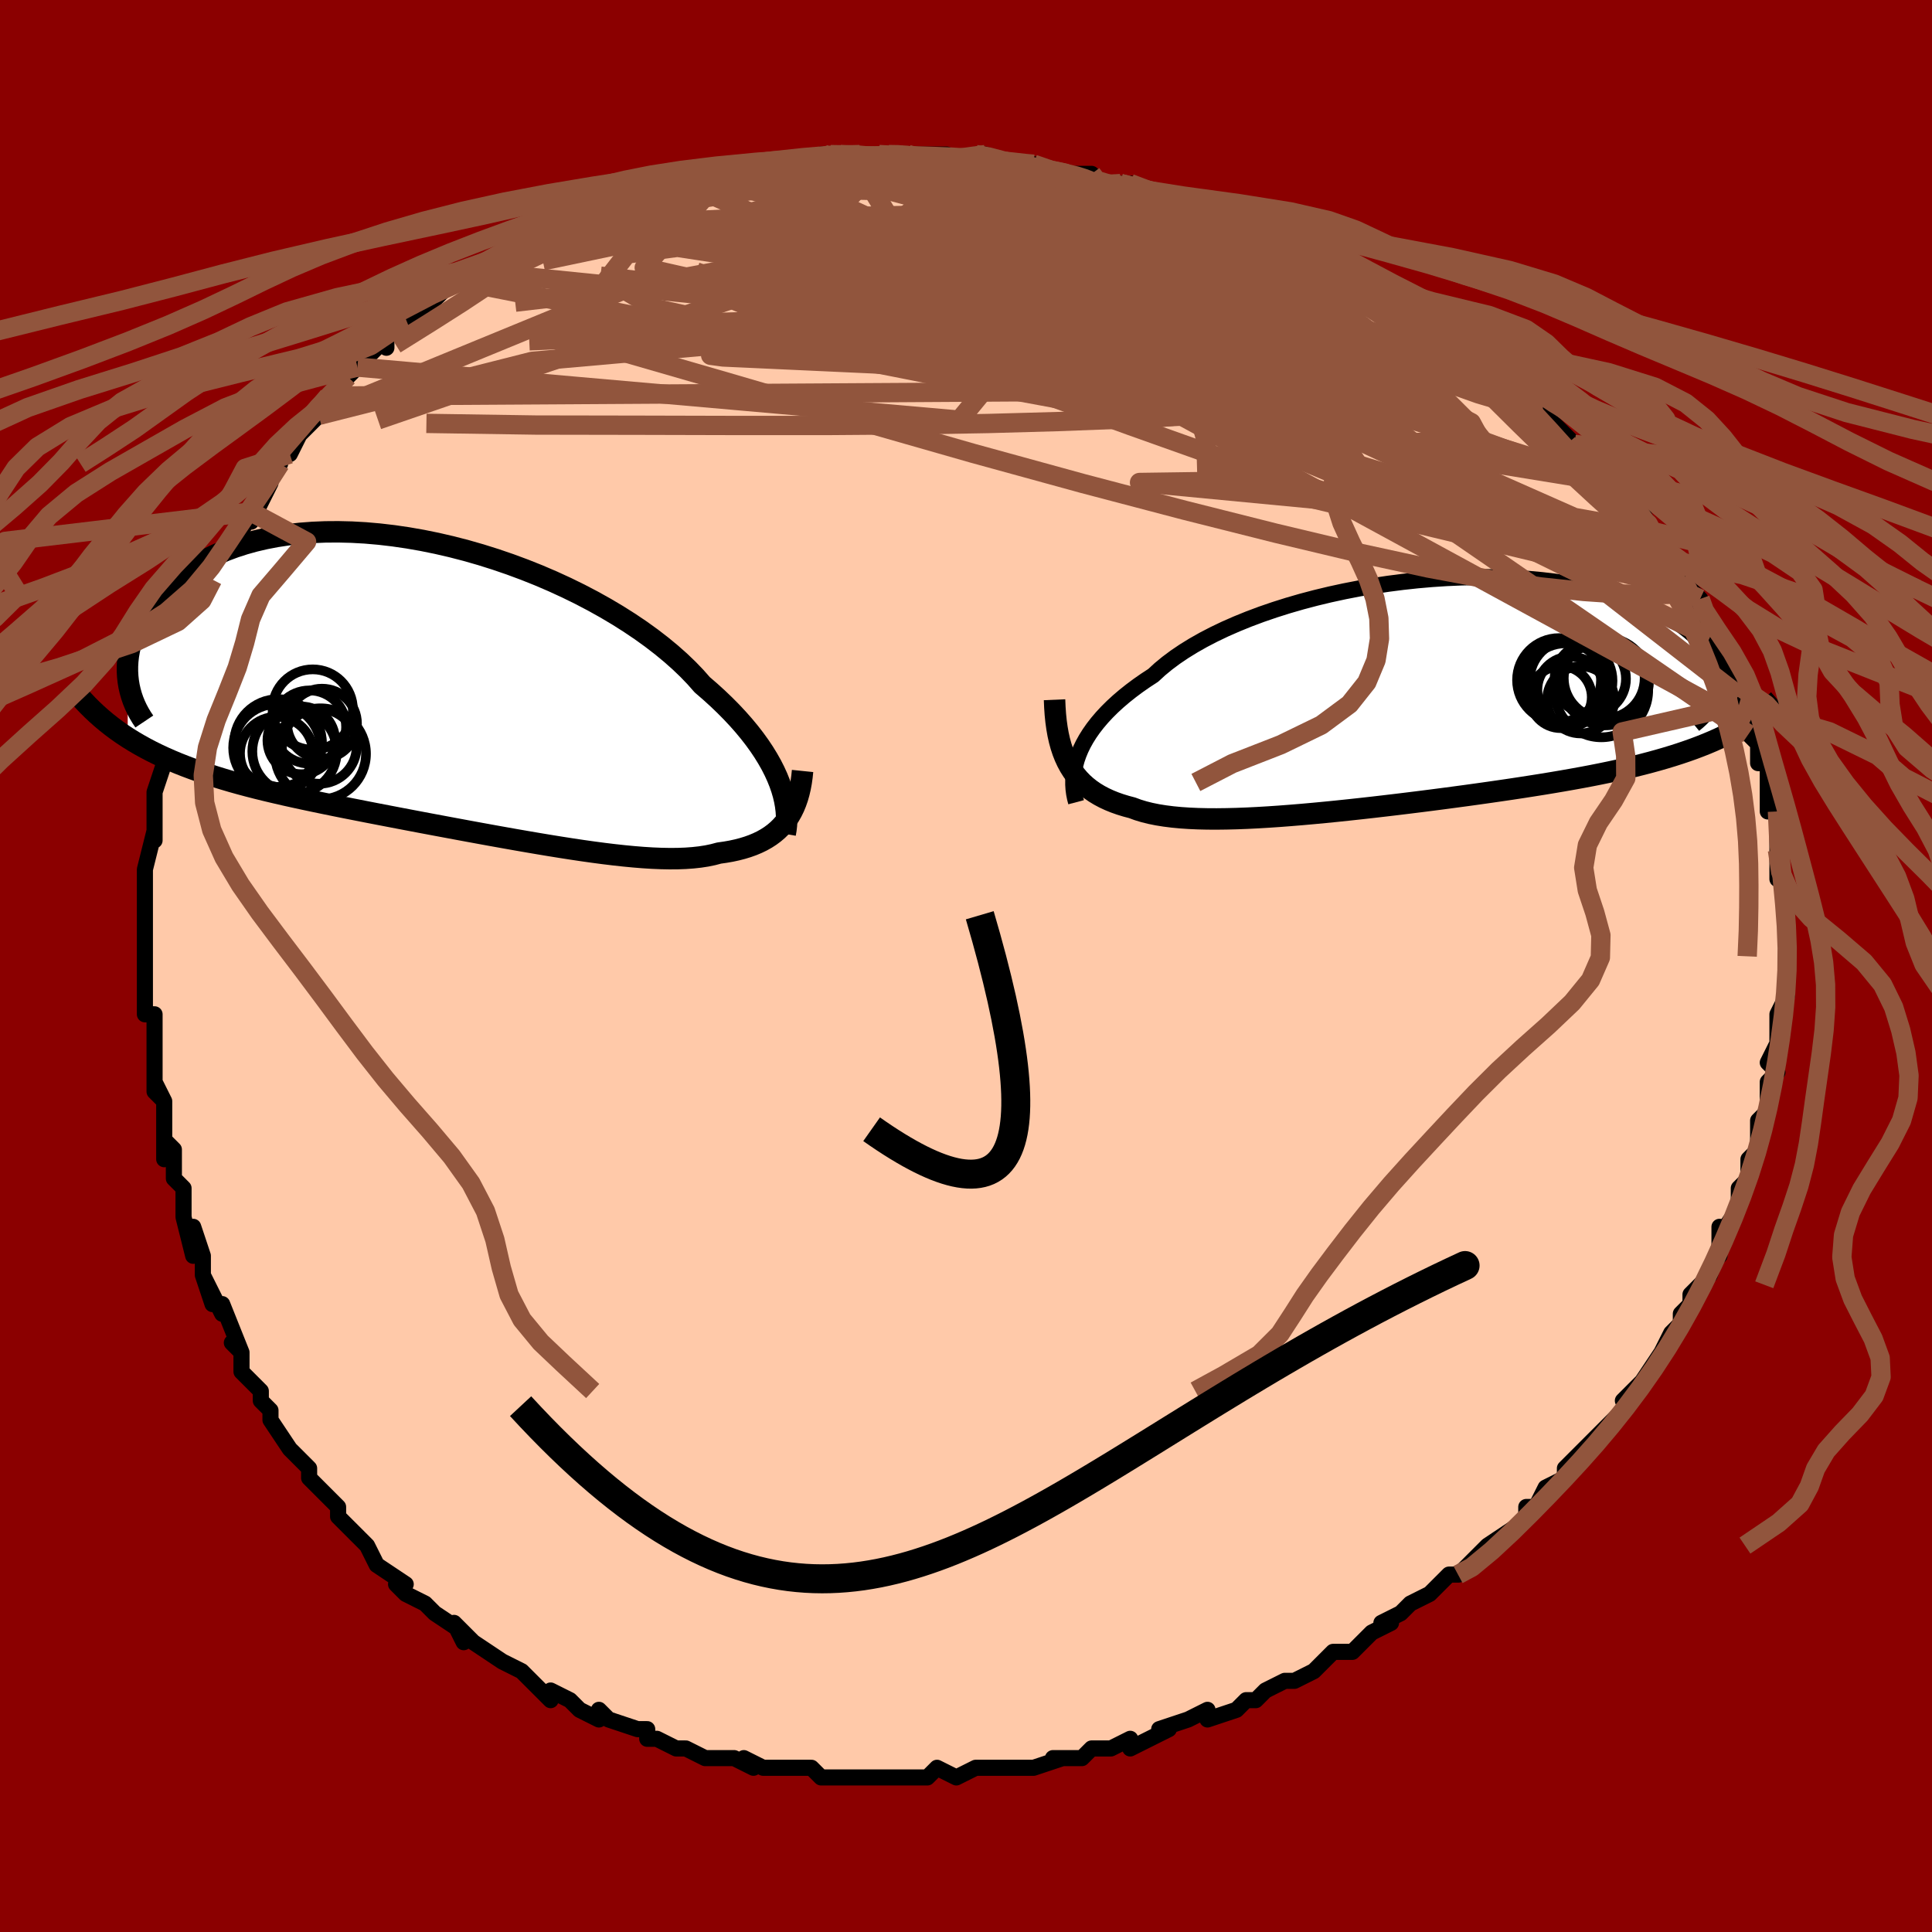 <svg viewBox="-100 -100 200 200" xmlns="http://www.w3.org/2000/svg" width="400" height="400" id="face-svg"><defs><clipPath id="leftEyeClipPath"><polyline points="35.45,10.211,35.2,9.591,34.911,8.958,34.582,8.312,34.211,7.655,33.8,6.987,33.347,6.311,32.853,5.627,32.317,4.936,31.739,4.239,31.121,3.538,30.462,2.834,29.764,2.129,29.025,1.422,28.248,0.716,27.433,0.013,26.73,-0.785,25.956,-1.589,25.111,-2.398,24.198,-3.207,23.219,-4.015,22.177,-4.818,21.074,-5.612,19.913,-6.395,18.699,-7.163,17.435,-7.914,16.125,-8.645,14.774,-9.352,13.385,-10.034,11.963,-10.687,10.514,-11.309,9.04,-11.897,7.548,-12.45,6.041,-12.966,4.525,-13.443,3.003,-13.88,1.48,-14.274,-0.039,-14.625,-1.55,-14.932,-3.05,-15.194,-4.534,-15.411,-5.998,-15.582,-7.439,-15.708,-8.853,-15.787,-10.238,-15.821,-11.59,-15.811,-12.907,-15.756,-14.185,-15.658,-15.424,-15.518,-16.62,-15.337,-17.772,-15.117,-18.879,-14.859,-19.939,-14.565,-20.951,-14.237,-21.915,-13.878,-22.83,-13.489,-23.696,-13.073,-24.513,-12.632,-25.283,-12.169,-26.004,-11.687,-26.679,-11.188,-27.308,-10.676,-27.893,-10.154,-28.436,-9.624,-28.939,-9.089,-29.404,-8.553,-29.831,-8.013,-30.218,-7.466,-30.567,-6.912,-30.876,-6.355,-31.148,-5.795,-31.383,-5.233,-31.583,-4.671,-31.746,-4.111,-31.876,-3.553,-31.972,-2.999,-32.035,-2.451,-32.067,-1.908,-32.068,-1.373,-32.039,-0.847,-32.042,5.496,-31.451,5.864,-30.843,6.221,-30.218,6.568,-29.575,6.905,-28.914,7.231,-28.234,7.548,-27.537,7.855,-26.822,8.154,-26.088,8.444,-25.336,8.726,-24.566,9,-23.777,9.268,-22.971,9.529,-22.146,9.784,-21.301,10.033,-20.435,10.275,-19.548,10.512,-18.639,10.745,-17.708,10.974,-16.756,11.199,-15.782,11.423,-14.787,11.644,-13.772,11.864,-12.736,12.083,-11.681,12.302,-10.607,12.521,-9.515,12.74,-8.406,12.959,-7.282,13.18,-6.143,13.401,-4.99,13.623,-3.826,13.846,-2.651,14.07,-1.466,14.295,-0.275,14.519,0.923,14.743,2.125,14.967,3.329,15.19,4.534,15.411,5.737,15.63,6.937,15.845,8.131,16.057,9.318,16.263,10.496,16.464,11.663,16.658,12.816,16.844,13.954,17.021,15.074,17.188,16.174,17.343,17.253,17.485,18.309,17.613,19.34,17.726,20.343,17.822,21.318,17.901,22.262,17.96,23.174,17.998,24.052,18.015,24.896,18.009,25.704,17.979,26.475,17.923,27.208,17.842,27.902,17.735,28.558,17.599,29.175,17.436,29.814,17.345,30.43,17.237,31.022,17.109,31.591,16.962,32.135,16.796,32.654,16.61,33.149,16.403,33.619,16.176,34.064,15.927,34.483,15.657,34.877,15.365,35.246,15.051,35.589,14.715,35.908,14.357,36.201,13.976"></polyline></clipPath><clipPath id="rightEyeClipPath"><polyline points="-35.01,6.465,-34.787,5.922,-34.523,5.375,-34.217,4.823,-33.869,4.268,-33.479,3.711,-33.046,3.153,-32.57,2.594,-32.053,2.037,-31.492,1.481,-30.89,0.928,-30.246,0.379,-29.561,-0.166,-28.836,-0.706,-28.071,-1.239,-27.267,-1.765,-26.578,-2.399,-25.817,-3.026,-24.984,-3.647,-24.082,-4.257,-23.113,-4.855,-22.079,-5.44,-20.983,-6.009,-19.83,-6.56,-18.621,-7.091,-17.362,-7.602,-16.056,-8.09,-14.708,-8.553,-13.322,-8.991,-11.903,-9.402,-10.455,-9.784,-8.983,-10.138,-7.492,-10.461,-5.986,-10.754,-4.47,-11.015,-2.948,-11.244,-1.426,-11.44,0.092,-11.604,1.603,-11.735,3.101,-11.833,4.584,-11.898,6.046,-11.931,7.484,-11.931,8.896,-11.9,10.277,-11.839,11.624,-11.747,12.935,-11.625,14.207,-11.475,15.438,-11.298,16.626,-11.095,17.768,-10.867,18.864,-10.615,19.912,-10.342,20.91,-10.047,21.859,-9.734,22.758,-9.403,23.606,-9.057,24.404,-8.696,25.153,-8.324,25.852,-7.941,26.502,-7.55,27.106,-7.152,27.664,-6.749,28.179,-6.344,28.652,-5.938,29.085,-5.533,29.478,-5.127,29.831,-4.719,30.142,-4.309,30.413,-3.898,30.644,-3.487,30.837,-3.078,30.993,-2.67,31.111,-2.265,31.192,-1.863,31.239,-1.466,31.251,-1.074,31.23,-0.687,31.176,-0.307,31.091,0.066,32.451,4.198,31.864,4.491,31.259,4.776,30.636,5.054,29.995,5.324,29.335,5.586,28.657,5.842,27.96,6.09,27.244,6.332,26.509,6.567,25.756,6.796,24.983,7.019,24.191,7.237,23.38,7.449,22.55,7.656,21.699,7.858,20.827,8.055,19.932,8.248,19.015,8.437,18.075,8.623,17.112,8.805,16.127,8.984,15.119,9.161,14.09,9.336,13.039,9.509,11.967,9.679,10.876,9.849,9.765,10.017,8.636,10.183,7.491,10.348,6.329,10.512,5.154,10.675,3.965,10.835,2.764,10.995,1.554,11.152,0.336,11.307,-0.889,11.459,-2.119,11.609,-3.351,11.755,-4.584,11.898,-5.815,12.036,-7.043,12.169,-8.265,12.297,-9.479,12.418,-10.683,12.532,-11.875,12.639,-13.052,12.736,-14.213,12.825,-15.354,12.902,-16.474,12.969,-17.571,13.023,-18.643,13.064,-19.687,13.09,-20.701,13.102,-21.684,13.097,-22.634,13.075,-23.548,13.034,-24.426,12.975,-25.266,12.895,-26.067,12.794,-26.828,12.672,-27.547,12.527,-28.224,12.358,-28.859,12.166,-29.451,11.948,-30.081,11.781,-30.686,11.596,-31.266,11.391,-31.82,11.166,-32.348,10.921,-32.851,10.654,-33.326,10.366,-33.775,10.055,-34.198,9.72,-34.593,9.363,-34.962,8.98,-35.305,8.573,-35.621,8.14,-35.911,7.681,-36.174,7.196"></polyline></clipPath><filter id="fuzzy"><feTurbulence id="turbulence" baseFrequency="0.05" numOctaves="3" type="noise" result="noise"></feTurbulence><feDisplacementMap in="SourceGraphic" in2="noise" scale="2"></feDisplacementMap></filter><linearGradient id="rainbowGradient" x1="0%" y1="0%" x2="100%" y2="0%"><stop offset="0%" style="stop-color: rgb(128, 128, 128);  stop-opacity: 1"></stop><stop offset="50%" style="stop-color: rgb(230, 230, 250);  stop-opacity: 1"></stop><stop offset="100%" style="stop-color: rgb(0, 191, 255);  stop-opacity: 1"></stop></linearGradient></defs><title>That&#39;s an ugly face</title><desc>CREATED BY XUAN TANG, MORE INFO AT TXSTC55.GITHUB.IO</desc><rect x="-100" y="-100" width="100%" height="100%" opacity="1" fill="rgb(139, 0, 0)"></rect><polyline id="faceContour" points="85,0,85,1,85,2,85,3,84,5,84,5,84,7,84,8,83,10,84,11,83,12,83,14,83,15,83,15,82,16,82,19,81,20,81,20,81,21,81,22,80,23,80,25,78,28,78,27,78,30,78,29,77,32,76,33,75,34,75,35,74,36,74,37,74,37,73,38,72,40,72,40,70,43,68,45,69,44,68,46,68,46,68,46,67,47,64,50,63,51,63,51,62,52,62,53,62,53,60,54,59,56,58,56,58,57,57,58,54,60,53,61,53,61,51,63,51,63,50,63,48,65,48,65,46,66,45,67,43,68,44,68,42,69,41,70,40,71,38,71,37,72,36,73,36,73,34,74,33,74,31,75,30,76,29,76,29,76,28,77,25,78,25,77,23,78,20,79,21,79,19,80,17,81,17,80,15,81,13,81,12,82,9,82,10,82,10,82,7,83,7,83,6,83,4,83,2,83,1,83,-1,84,-1,84,-3,83,-4,84,-6,84,-7,84,-7,84,-10,84,-10,84,-13,84,-12,84,-15,84,-15,84,-16,83,-18,83,-20,83,-21,83,-23,82,-22,83,-24,82,-25,82,-27,82,-29,81,-29,81,-30,81,-32,80,-33,80,-33,79,-34,79,-37,78,-38,77,-38,78,-40,77,-41,76,-43,75,-43,76,-45,74,-46,73,-45,74,-46,73,-48,72,-51,70,-52,69,-53,68,-52,70,-52,69,-55,67,-56,66,-58,65,-59,64,-58,64,-58,64,-61,62,-62,60,-62,60,-64,58,-64,58,-65,57,-65,56,-67,54,-66,55,-68,53,-68,52,-69,51,-70,50,-72,47,-72,46,-73,45,-73,45,-73,44,-75,42,-75,40,-76,39,-75,40,-77,35,-77,36,-79,32,-78,35,-79,32,-79,30,-80,27,-80,30,-81,26,-81,23,-82,22,-82,21,-82,19,-83,18,-83,20,-83,17,-83,14,-84,12,-83,14,-84,13,-84,9,-84,9,-84,5,-85,5,-85,1,-85,1,-85,-1,-85,0,-85,-4,-85,-6,-85,-4,-85,-7,-85,-9,-85,-10,-84,-14,-84,-13,-84,-14,-84,-16,-84,-18,-84,-18,-83,-21,-83,-22,-83,-22,-83,-25,-82,-26,-81,-28,-81,-29,-81,-31,-80,-31,-80,-34,-80,-34,-80,-35,-79,-37,-78,-38,-78,-39,-78,-40,-77,-40,-76,-44,-76,-43,-74,-47,-74,-46,-73,-48,-72,-50,-72,-51,-71,-52,-71,-53,-70,-53,-69,-55,-67,-57,-68,-57,-67,-57,-64,-61,-66,-59,-63,-62,-63,-62,-63,-62,-60,-65,-60,-64,-60,-65,-59,-66,-58,-67,-58,-67,-55,-69,-54,-70,-53,-71,-52,-71,-52,-72,-52,-71,-48,-73,-49,-73,-45,-75,-46,-75,-45,-75,-43,-77,-41,-77,-41,-77,-39,-78,-38,-79,-35,-80,-36,-79,-35,-80,-35,-80,-33,-80,-31,-81,-29,-82,-29,-81,-27,-82,-27,-82,-23,-83,-25,-82,-23,-83,-22,-83,-20,-83,-19,-83,-15,-84,-14,-84,-15,-84,-13,-84,-11,-84,-9,-84,-8,-84,-7,-84,-6,-84,-4,-84,-2,-84,0,-83,1,-84,2,-84,5,-83,4,-83,6,-83,6,-83,7,-83,9,-82,11,-82,13,-82,13,-81,14,-81,16,-81,17,-81,20,-80,22,-79,20,-80,24,-79,24,-79,24,-79,27,-78,30,-76,30,-77,30,-76,33,-75,32,-76,33,-75,37,-74,36,-74,39,-72,41,-71,41,-71,44,-70,42,-70,44,-69,46,-68,48,-67,48,-67,49,-66,51,-65,52,-64,53,-63,53,-63,55,-62,56,-61,56,-61,58,-60,58,-59,58,-59,59,-58,61,-56,62,-55,63,-54,64,-53,64,-53,66,-51,67,-50,68,-49,69,-48,71,-45,70,-47,71,-45,71,-45,73,-42,73,-42,74,-41,74,-40,76,-38,75,-39,76,-37,76,-36,77,-36,77,-34,78,-32,79,-30,80,-29,80,-28,81,-27,80,-27,81,-25,81,-24,82,-23,82,-21,83,-21,83,-20,83,-19,83,-16,84,-16,84,-15,84,-13,84,-12,84,-9,84,-10,84,-10,85,-7,85,-6,85,-4,85,-4,85,-3,85,-1,85,0,85,1" fill="#ffc9a9" stroke="black" stroke-width="1.667" stroke-linejoin="round" filter="url(#fuzzy)"></polyline><g transform="translate(46.651 -28.324)"><polyline id="rightCountour" points="-35.01,6.465,-34.787,5.922,-34.523,5.375,-34.217,4.823,-33.869,4.268,-33.479,3.711,-33.046,3.153,-32.57,2.594,-32.053,2.037,-31.492,1.481,-30.89,0.928,-30.246,0.379,-29.561,-0.166,-28.836,-0.706,-28.071,-1.239,-27.267,-1.765,-26.578,-2.399,-25.817,-3.026,-24.984,-3.647,-24.082,-4.257,-23.113,-4.855,-22.079,-5.44,-20.983,-6.009,-19.83,-6.56,-18.621,-7.091,-17.362,-7.602,-16.056,-8.09,-14.708,-8.553,-13.322,-8.991,-11.903,-9.402,-10.455,-9.784,-8.983,-10.138,-7.492,-10.461,-5.986,-10.754,-4.47,-11.015,-2.948,-11.244,-1.426,-11.44,0.092,-11.604,1.603,-11.735,3.101,-11.833,4.584,-11.898,6.046,-11.931,7.484,-11.931,8.896,-11.9,10.277,-11.839,11.624,-11.747,12.935,-11.625,14.207,-11.475,15.438,-11.298,16.626,-11.095,17.768,-10.867,18.864,-10.615,19.912,-10.342,20.91,-10.047,21.859,-9.734,22.758,-9.403,23.606,-9.057,24.404,-8.696,25.153,-8.324,25.852,-7.941,26.502,-7.55,27.106,-7.152,27.664,-6.749,28.179,-6.344,28.652,-5.938,29.085,-5.533,29.478,-5.127,29.831,-4.719,30.142,-4.309,30.413,-3.898,30.644,-3.487,30.837,-3.078,30.993,-2.67,31.111,-2.265,31.192,-1.863,31.239,-1.466,31.251,-1.074,31.23,-0.687,31.176,-0.307,31.091,0.066,32.451,4.198,31.864,4.491,31.259,4.776,30.636,5.054,29.995,5.324,29.335,5.586,28.657,5.842,27.96,6.09,27.244,6.332,26.509,6.567,25.756,6.796,24.983,7.019,24.191,7.237,23.38,7.449,22.55,7.656,21.699,7.858,20.827,8.055,19.932,8.248,19.015,8.437,18.075,8.623,17.112,8.805,16.127,8.984,15.119,9.161,14.09,9.336,13.039,9.509,11.967,9.679,10.876,9.849,9.765,10.017,8.636,10.183,7.491,10.348,6.329,10.512,5.154,10.675,3.965,10.835,2.764,10.995,1.554,11.152,0.336,11.307,-0.889,11.459,-2.119,11.609,-3.351,11.755,-4.584,11.898,-5.815,12.036,-7.043,12.169,-8.265,12.297,-9.479,12.418,-10.683,12.532,-11.875,12.639,-13.052,12.736,-14.213,12.825,-15.354,12.902,-16.474,12.969,-17.571,13.023,-18.643,13.064,-19.687,13.09,-20.701,13.102,-21.684,13.097,-22.634,13.075,-23.548,13.034,-24.426,12.975,-25.266,12.895,-26.067,12.794,-26.828,12.672,-27.547,12.527,-28.224,12.358,-28.859,12.166,-29.451,11.948,-30.081,11.781,-30.686,11.596,-31.266,11.391,-31.82,11.166,-32.348,10.921,-32.851,10.654,-33.326,10.366,-33.775,10.055,-34.198,9.72,-34.593,9.363,-34.962,8.98,-35.305,8.573,-35.621,8.14,-35.911,7.681,-36.174,7.196" fill="white" stroke="white" stroke-width="0" stroke-linejoin="round" filter="url(#fuzzy)"></polyline></g><g transform="translate(-54.739 -29.127)"><polyline id="leftCountour" points="35.45,10.211,35.2,9.591,34.911,8.958,34.582,8.312,34.211,7.655,33.8,6.987,33.347,6.311,32.853,5.627,32.317,4.936,31.739,4.239,31.121,3.538,30.462,2.834,29.764,2.129,29.025,1.422,28.248,0.716,27.433,0.013,26.73,-0.785,25.956,-1.589,25.111,-2.398,24.198,-3.207,23.219,-4.015,22.177,-4.818,21.074,-5.612,19.913,-6.395,18.699,-7.163,17.435,-7.914,16.125,-8.645,14.774,-9.352,13.385,-10.034,11.963,-10.687,10.514,-11.309,9.04,-11.897,7.548,-12.45,6.041,-12.966,4.525,-13.443,3.003,-13.88,1.48,-14.274,-0.039,-14.625,-1.55,-14.932,-3.05,-15.194,-4.534,-15.411,-5.998,-15.582,-7.439,-15.708,-8.853,-15.787,-10.238,-15.821,-11.59,-15.811,-12.907,-15.756,-14.185,-15.658,-15.424,-15.518,-16.62,-15.337,-17.772,-15.117,-18.879,-14.859,-19.939,-14.565,-20.951,-14.237,-21.915,-13.878,-22.83,-13.489,-23.696,-13.073,-24.513,-12.632,-25.283,-12.169,-26.004,-11.687,-26.679,-11.188,-27.308,-10.676,-27.893,-10.154,-28.436,-9.624,-28.939,-9.089,-29.404,-8.553,-29.831,-8.013,-30.218,-7.466,-30.567,-6.912,-30.876,-6.355,-31.148,-5.795,-31.383,-5.233,-31.583,-4.671,-31.746,-4.111,-31.876,-3.553,-31.972,-2.999,-32.035,-2.451,-32.067,-1.908,-32.068,-1.373,-32.039,-0.847,-32.042,5.496,-31.451,5.864,-30.843,6.221,-30.218,6.568,-29.575,6.905,-28.914,7.231,-28.234,7.548,-27.537,7.855,-26.822,8.154,-26.088,8.444,-25.336,8.726,-24.566,9,-23.777,9.268,-22.971,9.529,-22.146,9.784,-21.301,10.033,-20.435,10.275,-19.548,10.512,-18.639,10.745,-17.708,10.974,-16.756,11.199,-15.782,11.423,-14.787,11.644,-13.772,11.864,-12.736,12.083,-11.681,12.302,-10.607,12.521,-9.515,12.74,-8.406,12.959,-7.282,13.18,-6.143,13.401,-4.99,13.623,-3.826,13.846,-2.651,14.07,-1.466,14.295,-0.275,14.519,0.923,14.743,2.125,14.967,3.329,15.19,4.534,15.411,5.737,15.63,6.937,15.845,8.131,16.057,9.318,16.263,10.496,16.464,11.663,16.658,12.816,16.844,13.954,17.021,15.074,17.188,16.174,17.343,17.253,17.485,18.309,17.613,19.34,17.726,20.343,17.822,21.318,17.901,22.262,17.96,23.174,17.998,24.052,18.015,24.896,18.009,25.704,17.979,26.475,17.923,27.208,17.842,27.902,17.735,28.558,17.599,29.175,17.436,29.814,17.345,30.43,17.237,31.022,17.109,31.591,16.962,32.135,16.796,32.654,16.61,33.149,16.403,33.619,16.176,34.064,15.927,34.483,15.657,34.877,15.365,35.246,15.051,35.589,14.715,35.908,14.357,36.201,13.976" fill="white" stroke="white" stroke-width="0" stroke-linejoin="round" filter="url(#fuzzy)"></polyline></g><g transform="translate(46.651 -28.324)"><polyline id="rightUpper" points="-35.253,11.371,-35.367,10.939,-35.456,10.492,-35.517,10.029,-35.548,9.552,-35.548,9.063,-35.514,8.562,-35.444,8.051,-35.338,7.53,-35.194,7.001,-35.01,6.465,-34.787,5.922,-34.523,5.375,-34.217,4.823,-33.869,4.268,-33.479,3.711,-33.046,3.153,-32.57,2.594,-32.053,2.037,-31.492,1.481,-30.89,0.928,-30.246,0.379,-29.561,-0.166,-28.836,-0.706,-28.071,-1.239,-27.267,-1.765,-26.578,-2.399,-25.817,-3.026,-24.984,-3.647,-24.082,-4.257,-23.113,-4.855,-22.079,-5.44,-20.983,-6.009,-19.83,-6.56,-18.621,-7.091,-17.362,-7.602,-16.056,-8.09,-14.708,-8.553,-13.322,-8.991,-11.903,-9.402,-10.455,-9.784,-8.983,-10.138,-7.492,-10.461,-5.986,-10.754,-4.47,-11.015,-2.948,-11.244,-1.426,-11.44,0.092,-11.604,1.603,-11.735,3.101,-11.833,4.584,-11.898,6.046,-11.931,7.484,-11.931,8.896,-11.9,10.277,-11.839,11.624,-11.747,12.935,-11.625,14.207,-11.475,15.438,-11.298,16.626,-11.095,17.768,-10.867,18.864,-10.615,19.912,-10.342,20.91,-10.047,21.859,-9.734,22.758,-9.403,23.606,-9.057,24.404,-8.696,25.153,-8.324,25.852,-7.941,26.502,-7.55,27.106,-7.152,27.664,-6.749,28.179,-6.344,28.652,-5.938,29.085,-5.533,29.478,-5.127,29.831,-4.719,30.142,-4.309,30.413,-3.898,30.644,-3.487,30.837,-3.078,30.993,-2.67,31.111,-2.265,31.192,-1.863,31.239,-1.466,31.251,-1.074,31.23,-0.687,31.176,-0.307,31.091,0.066,30.975,0.432,30.83,0.79,30.656,1.14,30.454,1.481,30.226,1.813,29.971,2.136,29.692,2.45,29.389,2.755,29.063,3.05,28.714,3.336" fill="none" stroke="black" stroke-width="1.667" stroke-linejoin="round" filter="url(#fuzzy)"></polyline><polyline id="rightLower" points="-37.485,0.761,-37.452,1.54,-37.4,2.289,-37.327,3.006,-37.232,3.692,-37.116,4.349,-36.976,4.976,-36.813,5.573,-36.625,6.142,-36.412,6.683,-36.174,7.196,-35.911,7.681,-35.621,8.14,-35.305,8.573,-34.962,8.98,-34.593,9.363,-34.198,9.72,-33.775,10.055,-33.326,10.366,-32.851,10.654,-32.348,10.921,-31.82,11.166,-31.266,11.391,-30.686,11.596,-30.081,11.781,-29.451,11.948,-28.859,12.166,-28.224,12.358,-27.547,12.527,-26.828,12.672,-26.067,12.794,-25.266,12.895,-24.426,12.975,-23.548,13.034,-22.634,13.075,-21.684,13.097,-20.701,13.102,-19.687,13.09,-18.643,13.064,-17.571,13.023,-16.474,12.969,-15.354,12.902,-14.213,12.825,-13.052,12.736,-11.875,12.639,-10.683,12.532,-9.479,12.418,-8.265,12.297,-7.043,12.169,-5.815,12.036,-4.584,11.898,-3.351,11.755,-2.119,11.609,-0.889,11.459,0.336,11.307,1.554,11.152,2.764,10.995,3.965,10.835,5.154,10.675,6.329,10.512,7.491,10.348,8.636,10.183,9.765,10.017,10.876,9.849,11.967,9.679,13.039,9.509,14.09,9.336,15.119,9.161,16.127,8.984,17.112,8.805,18.075,8.623,19.015,8.437,19.932,8.248,20.827,8.055,21.699,7.858,22.55,7.656,23.38,7.449,24.191,7.237,24.983,7.019,25.756,6.796,26.509,6.567,27.244,6.332,27.96,6.09,28.657,5.842,29.335,5.586,29.995,5.324,30.636,5.054,31.259,4.776,31.864,4.491,32.451,4.198,33.021,3.897,33.574,3.588,34.11,3.271,34.629,2.946,35.132,2.612,35.62,2.27,36.091,1.921,36.548,1.563,36.99,1.198,37.417,0.825" fill="none" stroke="black" stroke-width="2.222" stroke-linejoin="round" filter="url(#fuzzy)"></polyline><!--[--><circle r="4.856" cx="19.114" cy="-0.207" stroke="black" fill="none" stroke-width="1" filter="url(#fuzzy)" clip-path="url(#rightEyeClipPath)"></circle><circle r="3.477" cx="16.977" cy="0.773" stroke="black" fill="none" stroke-width="1" filter="url(#fuzzy)" clip-path="url(#rightEyeClipPath)"></circle><circle r="3.45" cx="15.946" cy="-0.258" stroke="black" fill="none" stroke-width="1" filter="url(#fuzzy)" clip-path="url(#rightEyeClipPath)"></circle><circle r="4.34" cx="15.392" cy="-0.74" stroke="black" fill="none" stroke-width="1" filter="url(#fuzzy)" clip-path="url(#rightEyeClipPath)"></circle><circle r="4.187" cx="19.416" cy="-1.474" stroke="black" fill="none" stroke-width="1" filter="url(#fuzzy)" clip-path="url(#rightEyeClipPath)"></circle><circle r="3.693" cx="17.976" cy="-1.409" stroke="black" fill="none" stroke-width="1" filter="url(#fuzzy)" clip-path="url(#rightEyeClipPath)"></circle><circle r="4.292" cx="15.983" cy="-1.196" stroke="black" fill="none" stroke-width="1" filter="url(#fuzzy)" clip-path="url(#rightEyeClipPath)"></circle><circle r="3.208" cx="14.92" cy="0.492" stroke="black" fill="none" stroke-width="1" filter="url(#fuzzy)" clip-path="url(#rightEyeClipPath)"></circle><circle r="4.532" cx="19.513" cy="-1.12" stroke="black" fill="none" stroke-width="1" filter="url(#fuzzy)" clip-path="url(#rightEyeClipPath)"></circle><circle r="4.346" cx="14.74" cy="-1.273" stroke="black" fill="none" stroke-width="1" filter="url(#fuzzy)" clip-path="url(#rightEyeClipPath)"></circle><!--]--></g><g transform="translate(-54.739 -29.127)"><polyline id="leftUpper" points="36.021,15.454,36.096,15.021,36.148,14.566,36.173,14.089,36.169,13.592,36.135,13.073,36.069,12.536,35.968,11.98,35.833,11.407,35.66,10.817,35.45,10.211,35.2,9.591,34.911,8.958,34.582,8.312,34.211,7.655,33.8,6.987,33.347,6.311,32.853,5.627,32.317,4.936,31.739,4.239,31.121,3.538,30.462,2.834,29.764,2.129,29.025,1.422,28.248,0.716,27.433,0.013,26.73,-0.785,25.956,-1.589,25.111,-2.398,24.198,-3.207,23.219,-4.015,22.177,-4.818,21.074,-5.612,19.913,-6.395,18.699,-7.163,17.435,-7.914,16.125,-8.645,14.774,-9.352,13.385,-10.034,11.963,-10.687,10.514,-11.309,9.04,-11.897,7.548,-12.45,6.041,-12.966,4.525,-13.443,3.003,-13.88,1.48,-14.274,-0.039,-14.625,-1.55,-14.932,-3.05,-15.194,-4.534,-15.411,-5.998,-15.582,-7.439,-15.708,-8.853,-15.787,-10.238,-15.821,-11.59,-15.811,-12.907,-15.756,-14.185,-15.658,-15.424,-15.518,-16.62,-15.337,-17.772,-15.117,-18.879,-14.859,-19.939,-14.565,-20.951,-14.237,-21.915,-13.878,-22.83,-13.489,-23.696,-13.073,-24.513,-12.632,-25.283,-12.169,-26.004,-11.687,-26.679,-11.188,-27.308,-10.676,-27.893,-10.154,-28.436,-9.624,-28.939,-9.089,-29.404,-8.553,-29.831,-8.013,-30.218,-7.466,-30.567,-6.912,-30.876,-6.355,-31.148,-5.795,-31.383,-5.233,-31.583,-4.671,-31.746,-4.111,-31.876,-3.553,-31.972,-2.999,-32.035,-2.451,-32.067,-1.908,-32.068,-1.373,-32.039,-0.847,-31.982,-0.329,-31.897,0.179,-31.784,0.676,-31.646,1.161,-31.483,1.635,-31.295,2.097,-31.084,2.546,-30.851,2.982,-30.596,3.406,-30.32,3.818" fill="none" stroke="black" stroke-width="2.222" stroke-linejoin="round" filter="url(#fuzzy)"></polyline><polyline id="leftLower" points="37.82,8.938,37.758,9.54,37.676,10.12,37.572,10.68,37.446,11.217,37.298,11.733,37.126,12.226,36.931,12.698,36.712,13.146,36.469,13.572,36.201,13.976,35.908,14.357,35.589,14.715,35.246,15.051,34.877,15.365,34.483,15.657,34.064,15.927,33.619,16.176,33.149,16.403,32.654,16.61,32.135,16.796,31.591,16.962,31.022,17.109,30.43,17.237,29.814,17.345,29.175,17.436,28.558,17.599,27.902,17.735,27.208,17.842,26.475,17.923,25.704,17.979,24.896,18.009,24.052,18.015,23.174,17.998,22.262,17.96,21.318,17.901,20.343,17.822,19.34,17.726,18.309,17.613,17.253,17.485,16.174,17.343,15.074,17.188,13.954,17.021,12.816,16.844,11.663,16.658,10.496,16.464,9.318,16.263,8.131,16.057,6.937,15.845,5.737,15.63,4.534,15.411,3.329,15.19,2.125,14.967,0.923,14.743,-0.275,14.519,-1.466,14.295,-2.651,14.07,-3.826,13.846,-4.99,13.623,-6.143,13.401,-7.282,13.18,-8.406,12.959,-9.515,12.74,-10.607,12.521,-11.681,12.302,-12.736,12.083,-13.772,11.864,-14.787,11.644,-15.782,11.423,-16.756,11.199,-17.708,10.974,-18.639,10.745,-19.548,10.512,-20.435,10.275,-21.301,10.033,-22.146,9.784,-22.971,9.529,-23.777,9.268,-24.566,9,-25.336,8.726,-26.088,8.444,-26.822,8.154,-27.537,7.855,-28.234,7.548,-28.914,7.231,-29.575,6.905,-30.218,6.568,-30.843,6.221,-31.451,5.864,-32.042,5.496,-32.615,5.117,-33.172,4.726,-33.712,4.324,-34.235,3.911,-34.743,3.486,-35.235,3.049,-35.712,2.601,-36.173,2.142,-36.62,1.672,-37.053,1.19" fill="none" stroke="black" stroke-width="2.222" stroke-linejoin="round" filter="url(#fuzzy)"></polyline><!--[--><circle r="3.872" cx="-12.208" cy="6.387" stroke="black" fill="none" stroke-width="1" filter="url(#fuzzy)" clip-path="url(#leftEyeClipPath)"></circle><circle r="4.71" cx="-12.084" cy="7.161" stroke="black" fill="none" stroke-width="1" filter="url(#fuzzy)" clip-path="url(#leftEyeClipPath)"></circle><circle r="4.543" cx="-16.473" cy="6.047" stroke="black" fill="none" stroke-width="1" filter="url(#fuzzy)" clip-path="url(#leftEyeClipPath)"></circle><circle r="3.791" cx="-13.225" cy="4.389" stroke="black" fill="none" stroke-width="1" filter="url(#fuzzy)" clip-path="url(#leftEyeClipPath)"></circle><circle r="3.505" cx="-14.072" cy="5.768" stroke="black" fill="none" stroke-width="1" filter="url(#fuzzy)" clip-path="url(#leftEyeClipPath)"></circle><circle r="4.531" cx="-16.592" cy="6.538" stroke="black" fill="none" stroke-width="1" filter="url(#fuzzy)" clip-path="url(#leftEyeClipPath)"></circle><circle r="3.786" cx="-16.631" cy="7.116" stroke="black" fill="none" stroke-width="1" filter="url(#fuzzy)" clip-path="url(#leftEyeClipPath)"></circle><circle r="3.617" cx="-11.923" cy="4.035" stroke="black" fill="none" stroke-width="1" filter="url(#fuzzy)" clip-path="url(#leftEyeClipPath)"></circle><circle r="4.372" cx="-14.769" cy="6.911" stroke="black" fill="none" stroke-width="1" filter="url(#fuzzy)" clip-path="url(#leftEyeClipPath)"></circle><circle r="4.159" cx="-12.886" cy="2.578" stroke="black" fill="none" stroke-width="1" filter="url(#fuzzy)" clip-path="url(#leftEyeClipPath)"></circle><!--]--></g><g id="hairs"><!--[--><polyline points="-46,-75,-44.517,-75.436,-42.415,-75.968,-39.99,-76.282,-37.257,-76.435,-34.208,-76.468,-30.885,-76.371,-27.343,-76.125,-23.595,-75.737,-19.613,-75.234,-15.351,-74.65,-10.794,-74.009,-5.97,-73.323,-0.941,-72.595,4.228,-71.829,9.494,-71.024,14.844,-70.175,20.285,-69.268,25.821,-68.287,31.437,-67.23,37.096,-66.115,42.729,-64.974,48.166,-63.888" fill="none" stroke="rgb(145, 85, 61)" stroke-width="2" stroke-linejoin="round" filter="url(#fuzzy)"></polyline><polyline points="53,-63,53.574,-62.678,54.542,-62.069,55.449,-61.437,56.216,-60.837,56.847,-60.263,57.376,-59.702,57.836,-59.15,58.235,-58.623,58.547,-58.158,58.722,-57.803,58.712,-57.602,58.486,-57.581,58.024,-57.749,57.304,-58.115,56.287,-58.699,54.915,-59.538,53.131,-60.673,50.897,-62.13,48.217,-63.903,45.141,-65.94,41.757,-68.178,38.107,-70.619,34.11,-73.453" fill="none" stroke="rgb(145, 85, 61)" stroke-width="2" stroke-linejoin="round" filter="url(#fuzzy)"></polyline><polyline points="73,-42,73.029,-41.799,72.8,-41.455,72.089,-41.263,70.773,-41.379,68.797,-41.836,66.154,-42.611,62.855,-43.674,58.902,-45.011,54.27,-46.634,48.898,-48.592,42.695,-50.96,35.573,-53.823,27.488,-57.237,18.468,-61.215,8.609,-65.727,-1.987,-70.742,-13.439,-76.251" fill="none" stroke="rgb(145, 85, 61)" stroke-width="2" stroke-linejoin="round" filter="url(#fuzzy)"></polyline><polyline points="-23,-83,-21.503,-82.928,-19.143,-82.78,-16.165,-82.579,-12.843,-82.265,-9.328,-81.783,-5.609,-81.118,-1.617,-80.295,2.664,-79.353,7.176,-78.33,11.823,-77.261,16.532,-76.164,21.27,-75.046,26.012,-73.903,30.667,-72.751,35.021,-71.657,38.819,-70.733" fill="none" stroke="rgb(145, 85, 61)" stroke-width="2" stroke-linejoin="round" filter="url(#fuzzy)"></polyline><polyline points="52,-64,52.634,-63.364,53.029,-62.982,53.195,-62.716,52.984,-62.603,52.292,-62.676,51.07,-62.943,49.316,-63.404,47.062,-64.053,44.332,-64.899,41.101,-65.978,37.279,-67.357,32.738,-69.105,27.364,-71.256,21.089,-73.791,13.87,-76.702,5.58,-80.086" fill="none" stroke="rgb(145, 85, 61)" stroke-width="2" stroke-linejoin="round" filter="url(#fuzzy)"></polyline><polyline points="-14,-84,-14.017,-83.995,-13.037,-83.978,-11.867,-83.943,-10.903,-83.884,-10.285,-83.792,-10.028,-83.653,-10.121,-83.454,-10.583,-83.183,-11.462,-82.845,-12.821,-82.453,-14.72,-82.013,-17.232,-81.506,-20.467,-80.884,-24.545,-80.089,-29.504,-79.092,-35.169,-77.967" fill="none" stroke="rgb(145, 85, 61)" stroke-width="2" stroke-linejoin="round" filter="url(#fuzzy)"></polyline><polyline points="17,-81,19.158,-80.183,20.124,-79.73,20.495,-79.457,20.545,-79.186,20.329,-78.832,19.821,-78.37,18.946,-77.826,17.601,-77.245,15.697,-76.665,13.192,-76.101,10.086,-75.539,6.393,-74.949,2.124,-74.306,-2.728,-73.603,-8.175,-72.861,-14.244,-72.117,-20.984,-71.396,-28.505,-70.672,-36.981,-69.843,-46.667,-68.72" fill="none" stroke="rgb(145, 85, 61)" stroke-width="2" stroke-linejoin="round" filter="url(#fuzzy)"></polyline><polyline points="20,-80,22.648,-79.291,24.338,-78.696,26.116,-77.927,28.146,-76.978,30.261,-75.955,32.307,-74.944,34.239,-73.979,36.085,-73.056,37.885,-72.16,39.65,-71.28,41.347,-70.423,42.902,-69.627,44.217,-68.949,45.208,-68.446,45.812,-68.158,45.941,-68.107,45.393,-68.352" fill="none" stroke="rgb(145, 85, 61)" stroke-width="2" stroke-linejoin="round" filter="url(#fuzzy)"></polyline><polyline points="48,-67,48.915,-66.132,49.33,-65.437,48.966,-64.978,47.804,-64.781,45.883,-64.829,43.202,-65.096,39.707,-65.568,35.326,-66.243,29.999,-67.119,23.684,-68.192,16.35,-69.449,7.968,-70.877,-1.482,-72.5,-11.979,-74.404,-23.453,-76.651" fill="none" stroke="rgb(145, 85, 61)" stroke-width="2" stroke-linejoin="round" filter="url(#fuzzy)"></polyline><polyline points="64,-53,64.321,-52.562,64.607,-51.905,64.381,-51.457,63.474,-51.333,61.786,-51.602,59.243,-52.32,55.82,-53.491,51.539,-55.078,46.424,-57.043,40.45,-59.394,33.54,-62.182,25.616,-65.463,16.683,-69.268,6.878,-73.618,-3.617,-78.543" fill="none" stroke="rgb(145, 85, 61)" stroke-width="2" stroke-linejoin="round" filter="url(#fuzzy)"></polyline><polyline points="13,-82,13.496,-81.336,14.771,-80.946,16.515,-80.569,18.454,-80.118,20.357,-79.623,22.075,-79.146,23.567,-78.722,24.858,-78.347,25.978,-78.003,26.913,-77.695,27.574,-77.463,27.785,-77.397,27.359,-77.585,26.312,-78.024,25.058,-78.54" fill="none" stroke="rgb(145, 85, 61)" stroke-width="2" stroke-linejoin="round" filter="url(#fuzzy)"></polyline><polyline points="73,-42,73.519,-41.13,73.46,-40.494,72.815,-40.216,71.551,-40.274,69.695,-40.604,67.274,-41.159,64.289,-41.923,60.702,-42.911,56.453,-44.181,51.474,-45.82,45.713,-47.908,39.149,-50.494,31.786,-53.579,23.636,-57.129,14.688,-61.099,4.902,-65.462,-5.744,-70.241,-17.168,-75.581" fill="none" stroke="rgb(145, 85, 61)" stroke-width="2" stroke-linejoin="round" filter="url(#fuzzy)"></polyline><polyline points="39,-72,40.028,-71.337,39.902,-70.889,38.785,-70.47,36.755,-70.021,33.865,-69.535,30.069,-69.048,25.254,-68.608,19.322,-68.238,12.209,-67.917,3.842,-67.603,-5.887,-67.258,-17.09,-66.876,-29.774,-66.505,-43.763,-66.233" fill="none" stroke="rgb(145, 85, 61)" stroke-width="2" stroke-linejoin="round" filter="url(#fuzzy)"></polyline><polyline points="16,-81,17.604,-80.62,19.622,-79.898,21.546,-79.15,23.439,-78.405,25.431,-77.6,27.592,-76.682,29.917,-75.635,32.34,-74.494,34.749,-73.319,37.033,-72.179,39.127,-71.121,41.021,-70.17,42.729,-69.337,44.242,-68.636,45.506,-68.084,46.456,-67.689,47.169,-67.395" fill="none" stroke="rgb(145, 85, 61)" stroke-width="2" stroke-linejoin="round" filter="url(#fuzzy)"></polyline><polyline points="53,-63,54.492,-62.135,55.432,-61.483,56.071,-60.97,56.482,-60.545,56.698,-60.19,56.757,-59.903,56.667,-59.707,56.367,-59.659,55.755,-59.847,54.731,-60.346,53.233,-61.194,51.248,-62.383,48.794,-63.883,45.887,-65.68,42.521,-67.803,38.674,-70.311,34.425,-73.177" fill="none" stroke="rgb(145, 85, 61)" stroke-width="2" stroke-linejoin="round" filter="url(#fuzzy)"></polyline><polyline points="71,-45,70.617,-45.751,70.806,-45.378,71.172,-44.69,71.512,-44.033,71.703,-43.57,71.677,-43.362,71.391,-43.435,70.815,-43.804,69.927,-44.484,68.719,-45.486,67.186,-46.82,65.312,-48.506,63.071,-50.575,60.435,-53.069,57.37,-56.052,53.777,-59.619,49.412,-63.897" fill="none" stroke="rgb(145, 85, 61)" stroke-width="2" stroke-linejoin="round" filter="url(#fuzzy)"></polyline><polyline points="-25,-82,-23.11,-82.517,-20.881,-82.478,-18.128,-82.168,-14.93,-81.689,-11.441,-81.044,-7.752,-80.205,-3.85,-79.163,0.305,-77.937,4.722,-76.564,9.356,-75.085,14.144,-73.53,19.044,-71.916,24.041,-70.244,29.131,-68.515,34.286,-66.739,39.427,-64.958,44.44,-63.246,49.213,-61.687,53.696,-60.317" fill="none" stroke="rgb(145, 85, 61)" stroke-width="2" stroke-linejoin="round" filter="url(#fuzzy)"></polyline><polyline points="56,-61,57.146,-60.179,57.444,-59.624,57.442,-59.191,57.278,-58.809,56.874,-58.536,56.098,-58.472,54.845,-58.692,53.054,-59.224,50.701,-60.062,47.777,-61.197,44.275,-62.634,40.178,-64.398,35.444,-66.534,29.998,-69.105,23.738,-72.163,16.581,-75.678,8.585,-79.434" fill="none" stroke="rgb(145, 85, 61)" stroke-width="2" stroke-linejoin="round" filter="url(#fuzzy)"></polyline><polyline points="1,-84,2.24,-83.732,3.191,-83.336,3.674,-82.998,3.856,-82.676,3.859,-82.299,3.714,-81.821,3.373,-81.233,2.754,-80.542,1.789,-79.76,0.446,-78.897,-1.282,-77.951,-3.399,-76.916,-5.931,-75.781,-8.928,-74.535,-12.443,-73.173,-16.511,-71.691,-21.142,-70.076,-26.324,-68.301,-32.044,-66.341,-38.303,-64.192,-45.124,-61.874,-52.591,-59.382,-60.875,-56.531" fill="none" stroke="rgb(145, 85, 61)" stroke-width="2" stroke-linejoin="round" filter="url(#fuzzy)"></polyline><polyline points="-49,-73,-46.518,-74.281,-44.997,-74.99,-43.335,-75.619,-41.367,-76.248,-39.165,-76.865,-36.808,-77.466,-34.362,-78.047,-31.887,-78.591,-29.428,-79.084,-27,-79.521,-24.582,-79.916,-22.141,-80.292,-19.669,-80.666,-17.195,-81.045,-14.774,-81.423,-12.459,-81.788,-10.271,-82.126,-8.207,-82.43,-6.267,-82.7,-4.487,-82.949,-2.942,-83.201,-1.709,-83.44,-0.781,-83.505" fill="none" stroke="rgb(145, 85, 61)" stroke-width="2" stroke-linejoin="round" filter="url(#fuzzy)"></polyline><polyline points="-52,-71,-49.473,-72.394,-47.938,-73.373,-46.691,-74.184,-45.584,-74.875,-44.536,-75.473,-43.53,-75.99,-42.601,-76.422,-41.805,-76.763,-41.191,-77.002,-40.804,-77.12,-40.678,-77.093,-40.833,-76.897,-41.272,-76.518,-41.983,-75.952,-42.957,-75.199,-44.196,-74.262,-45.719,-73.141,-47.548,-71.834,-49.71,-70.343,-52.259,-68.656,-55.327,-66.703,-59.066,-64.365" fill="none" stroke="rgb(145, 85, 61)" stroke-width="2" stroke-linejoin="round" filter="url(#fuzzy)"></polyline><polyline points="42,-70,43.805,-69.099,45.288,-68.349,46.307,-67.792,46.901,-67.394,47.134,-67.131,46.991,-67.026,46.415,-67.131,45.357,-67.489,43.8,-68.116,41.73,-69.012,39.101,-70.188,35.817,-71.68,31.737,-73.536,26.731,-75.771,20.799,-78.308" fill="none" stroke="rgb(145, 85, 61)" stroke-width="2" stroke-linejoin="round" filter="url(#fuzzy)"></polyline><polyline points="73,-42,73.006,-41.78,72.71,-41.381,71.896,-41.095,70.449,-41.072,68.32,-41.336,65.511,-41.856,62.031,-42.596,57.875,-43.539,53.018,-44.697,47.425,-46.121,41.061,-47.892,33.899,-50.092,25.915,-52.771,17.07,-55.919,7.297,-59.467,-3.478,-63.316,-15.27,-67.412,-27.932,-71.856" fill="none" stroke="rgb(145, 85, 61)" stroke-width="2" stroke-linejoin="round" filter="url(#fuzzy)"></polyline><polyline points="-22,-83,-20.002,-82.993,-17.503,-83.011,-14.738,-82.936,-11.88,-82.682,-8.857,-82.24,-5.558,-81.647,-1.962,-80.946,1.863,-80.171,5.826,-79.347,9.868,-78.483,13.955,-77.587,18.055,-76.67,22.118,-75.752,26.099,-74.854,29.994,-73.976,33.805,-73.085,37.434,-72.128" fill="none" stroke="rgb(145, 85, 61)" stroke-width="2" stroke-linejoin="round" filter="url(#fuzzy)"></polyline><polyline points="1,-84,2.375,-83.744,3.782,-83.371,4.962,-83.091,6.03,-82.885,7.089,-82.699,8.154,-82.504,9.141,-82.313,9.897,-82.159,10.273,-82.071,10.196,-82.066,9.687,-82.148,8.797,-82.312,7.498,-82.573,5.553,-83.025" fill="none" stroke="rgb(145, 85, 61)" stroke-width="2" stroke-linejoin="round" filter="url(#fuzzy)"></polyline><polyline points="-33,-80,-31.033,-80.794,-29.04,-81.202,-26.905,-81.405,-24.528,-81.56,-21.924,-81.702,-19.146,-81.816,-16.225,-81.888,-13.158,-81.922,-9.948,-81.936,-6.654,-81.953,-3.395,-81.986,-0.318,-82.027,2.469,-82.043,4.965,-82.015,7.286,-81.98,9.477,-82.014" fill="none" stroke="rgb(145, 85, 61)" stroke-width="2" stroke-linejoin="round" filter="url(#fuzzy)"></polyline><polyline points="30,-77,30.807,-76.093,32.158,-75.341,33.733,-74.544,35.59,-73.551,37.688,-72.349,39.915,-70.996,42.156,-69.579,44.313,-68.183,46.315,-66.872,48.122,-65.681,49.733,-64.625,51.176,-63.708,52.482,-62.93,53.65,-62.289,54.637,-61.79,55.356,-61.448,55.732,-61.25" fill="none" stroke="rgb(145, 85, 61)" stroke-width="2" stroke-linejoin="round" filter="url(#fuzzy)"></polyline><polyline points="-9,-84,-7.881,-83.942,-6.346,-83.769,-4.337,-83.47,-1.934,-83.049,0.723,-82.529,3.509,-81.935,6.339,-81.277,9.162,-80.561,11.949,-79.801,14.688,-79.015,17.388,-78.221,20.067,-77.428,22.733,-76.641,25.368,-75.868,27.922,-75.126,30.342,-74.432,32.607,-73.792,34.71,-73.203,36.6,-72.666,38.137,-72.21" fill="none" stroke="rgb(145, 85, 61)" stroke-width="2" stroke-linejoin="round" filter="url(#fuzzy)"></polyline><polyline points="41,-71,41.709,-70.672,42.753,-70.009,43.932,-69.143,45.355,-68.121,46.962,-67.012,48.619,-65.876,50.228,-64.75,51.743,-63.651,53.144,-62.599,54.41,-61.627,55.513,-60.775,56.428,-60.083,57.128,-59.582,57.599,-59.287,57.841,-59.193,57.877,-59.276,57.724,-59.515,57.343,-59.922,56.674,-60.492" fill="none" stroke="rgb(145, 85, 61)" stroke-width="2" stroke-linejoin="round" filter="url(#fuzzy)"></polyline><polyline points="48,-67,48.264,-66.698,48.778,-66.086,49.138,-65.433,49.124,-64.869,48.674,-64.439,47.787,-64.141,46.455,-63.956,44.66,-63.87,42.383,-63.873,39.617,-63.955,36.366,-64.106,32.632,-64.312,28.399,-64.565,23.632,-64.873,18.279,-65.261,12.289,-65.763,5.627,-66.401,-1.712,-67.177,-9.714,-68.076,-18.367,-69.089,-27.721,-70.205,-37.839,-71.413" fill="none" stroke="rgb(145, 85, 61)" stroke-width="2" stroke-linejoin="round" filter="url(#fuzzy)"></polyline><polyline points="-45,-75,-43.242,-76.258,-41.847,-76.876,-40.687,-77.352,-39.675,-77.802,-38.869,-78.159,-38.385,-78.333,-38.3,-78.282,-38.609,-78.018,-39.255,-77.578,-40.19,-76.995,-41.431,-76.265,-43.083,-75.334,-45.318,-74.095,-48.339,-72.421,-52.395,-70.152" fill="none" stroke="rgb(145, 85, 61)" stroke-width="2" stroke-linejoin="round" filter="url(#fuzzy)"></polyline><polyline points="13,-81,14.206,-80.989,15.624,-80.877,17.021,-80.633,18.194,-80.341,19.028,-80.086,19.514,-79.895,19.695,-79.747,19.613,-79.61,19.272,-79.468,18.629,-79.332,17.604,-79.237,16.113,-79.222,14.105,-79.314,11.578,-79.511,8.547,-79.793,4.994,-80.122,0.831,-80.469,-4.068,-80.842,-9.749,-81.312,-16.11,-82.002" fill="none" stroke="rgb(145, 85, 61)" stroke-width="2" stroke-linejoin="round" filter="url(#fuzzy)"></polyline><polyline points="52,-64,52.605,-63.312,52.9,-62.78,52.901,-62.251,52.483,-61.741,51.584,-61.261,50.197,-60.798,48.341,-60.325,46.038,-59.821,43.292,-59.279,40.084,-58.719,36.379,-58.176,32.144,-57.683,27.354,-57.259,21.992,-56.904,16.038,-56.607,9.465,-56.358,2.239,-56.158,-5.673,-56.019,-14.296,-55.954,-23.649,-55.954,-33.742,-55.98,-44.545,-55.999,-55.858,-56.171" fill="none" stroke="rgb(145, 85, 61)" stroke-width="2" stroke-linejoin="round" filter="url(#fuzzy)"></polyline><polyline points="66,-51,66.978,-50.003,68.004,-48.883,68.968,-47.759,69.765,-46.775,70.394,-45.944,70.913,-45.207,71.363,-44.531,71.736,-43.948,71.979,-43.528,72.031,-43.35,71.836,-43.467,71.363,-43.909,70.602,-44.684,69.563,-45.785,68.26,-47.213,66.68,-49,64.741,-51.237,62.284,-54.107" fill="none" stroke="rgb(145, 85, 61)" stroke-width="2" stroke-linejoin="round" filter="url(#fuzzy)"></polyline><polyline points="-8,-84,-7.075,-83.984,-6.092,-83.917,-5.151,-83.773,-4.458,-83.563,-4.19,-83.3,-4.455,-82.971,-5.318,-82.549,-6.819,-82.019,-8.983,-81.384,-11.806,-80.643,-15.263,-79.78,-19.337,-78.768,-24.072,-77.574,-29.609,-76.18,-36.148,-74.607,-43.808,-73" fill="none" stroke="rgb(145, 85, 61)" stroke-width="2" stroke-linejoin="round" filter="url(#fuzzy)"></polyline><polyline points="36,-74,37.991,-72.52,38.459,-71.619,37.628,-71.004,35.65,-70.49,32.661,-69.988,28.742,-69.474,23.862,-68.949,17.89,-68.415,10.679,-67.859,2.142,-67.259,-7.734,-66.617,-18.929,-65.968,-31.432,-65.344,-45.211,-64.716" fill="none" stroke="rgb(145, 85, 61)" stroke-width="2" stroke-linejoin="round" filter="url(#fuzzy)"></polyline><polyline points="-49,-73,-46.45,-74.253,-44.715,-74.884,-42.697,-75.387,-40.232,-75.848,-37.401,-76.259,-34.289,-76.624,-30.958,-76.942,-27.459,-77.199,-23.837,-77.379,-20.118,-77.485,-16.301,-77.543,-12.377,-77.591,-8.348,-77.657,-4.24,-77.743,-0.097,-77.824,4.043,-77.866,8.169,-77.844,12.289,-77.759,16.392,-77.632,20.423,-77.491,24.207,-77.421" fill="none" stroke="rgb(145, 85, 61)" stroke-width="2" stroke-linejoin="round" filter="url(#fuzzy)"></polyline><polyline points="74,-40,74.723,-38.982,74.085,-38.638,72.64,-38.467,70.484,-38.427,67.599,-38.522,63.947,-38.772,59.478,-39.243,54.126,-40.029,47.816,-41.203,40.481,-42.797,32.078,-44.799,22.614,-47.182,12.144,-49.935,0.737,-53.069,-11.582,-56.593,-24.891,-60.482,-39.337,-64.657" fill="none" stroke="rgb(145, 85, 61)" stroke-width="2" stroke-linejoin="round" filter="url(#fuzzy)"></polyline><polyline points="-49,-73,-46.52,-74.288,-45.002,-75.016,-43.346,-75.673,-41.388,-76.339,-39.212,-77.004,-36.905,-77.665,-34.535,-78.318,-32.154,-78.941,-29.8,-79.513,-27.481,-80.024,-25.181,-80.489,-22.882,-80.93,-20.592,-81.365,-18.366,-81.795,-16.291,-82.206,-14.458,-82.585,-12.926,-82.928,-11.706,-83.238,-10.764,-83.506,-10.035,-83.714,-9.451,-83.871" fill="none" stroke="rgb(145, 85, 61)" stroke-width="2" stroke-linejoin="round" filter="url(#fuzzy)"></polyline><polyline points="7,-83,8.832,-82.368,10.347,-82.04,11.433,-81.776,12.179,-81.543,12.709,-81.343,13.063,-81.163,13.183,-80.986,12.954,-80.814,12.265,-80.66,11.059,-80.54,9.338,-80.452,7.143,-80.383,4.506,-80.319,1.411,-80.258,-2.225,-80.219,-6.516,-80.23,-11.532,-80.324,-17.24,-80.537,-23.618,-80.884" fill="none" stroke="rgb(145, 85, 61)" stroke-width="2" stroke-linejoin="round" filter="url(#fuzzy)"></polyline><polyline points="-13,-84,-10.965,-83.929,-8.768,-83.728,-6.41,-83.409,-3.791,-82.983,-0.848,-82.459,2.403,-81.846,5.875,-81.165,9.442,-80.445,12.969,-79.716,16.344,-79.01,19.485,-78.357,22.34,-77.781,24.898,-77.288,27.227,-76.831,29.644,-76.244" fill="none" stroke="rgb(145, 85, 61)" stroke-width="2" stroke-linejoin="round" filter="url(#fuzzy)"></polyline><polyline points="-23,-83,-23.416,-82.538,-22.022,-82.395,-19.645,-82.18,-16.616,-81.847,-13.152,-81.413,-9.424,-80.874,-5.53,-80.209,-1.473,-79.404,2.779,-78.463,7.235,-77.407,11.852,-76.263,16.562,-75.053,21.31,-73.799,26.074,-72.517,30.838,-71.233,35.533,-69.988,40.011,-68.844,44.121,-67.855" fill="none" stroke="rgb(145, 85, 61)" stroke-width="2" stroke-linejoin="round" filter="url(#fuzzy)"></polyline><polyline points="-35,-80,-34.392,-80.063,-33.177,-80.317,-31.969,-80.621,-31.057,-80.818,-30.519,-80.854,-30.361,-80.727,-30.606,-80.433,-31.306,-79.957,-32.496,-79.291,-34.161,-78.444,-36.261,-77.423,-38.804,-76.205,-41.907,-74.724,-45.824,-72.854,-50.962,-70.388" fill="none" stroke="rgb(145, 85, 61)" stroke-width="2" stroke-linejoin="round" filter="url(#fuzzy)"></polyline><polyline points="-7,-84,25.792,-72.293,27.134,-70.608,21.051,-72.354,20.345,-72.669,24.89,-71.223,30.079,-69.444,32.737,-68.102,32.372,-66.841,29.902,-65.049,26.262,-62.777,21.904,-60.89,17.033,-60.384,12.161,-61.464,8.652,-63.097,8.816,-63.481,14.655,-61.274,24.888,-56.817,32.348,-52.304,27.691,-50.192,17.964,-50.053,71,-45" fill="none" stroke="rgb(145, 85, 61)" stroke-width="2" stroke-linejoin="round" filter="url(#fuzzy)"></polyline><polyline points="-25,-82,-33.31,-72.291,-10.356,-67.114,9.297,-63.517,13.839,-64.176,7.442,-68.4,-1.771,-73.636,-8.174,-77.863,-9.629,-80.244,-6.191,-80.678,1.119,-79.294,10.749,-76.379,20.574,-72.596,28.151,-69.087,31.741,-67.001,31.734,-66.507,31.006,-66.128,32.606,-63.687,35.958,-58.77,40.746,-51.682,81,-24" fill="none" stroke="rgb(145, 85, 61)" stroke-width="2" stroke-linejoin="round" filter="url(#fuzzy)"></polyline><polyline points="67,-50,-8.244,-62.27,-25.791,-69.67,-24.724,-72.537,-16.026,-71.727,-3.417,-68.773,8.526,-65.49,15.945,-63.128,17.925,-61.961,15.863,-61.711,11.748,-62.165,7.721,-63.278,6.554,-64.86,10.807,-66.495,19.96,-68.003,28.479,-69.917,28.518,-73.236,15.914,-78.509,-6,-84" fill="none" stroke="rgb(145, 85, 61)" stroke-width="2" stroke-linejoin="round" filter="url(#fuzzy)"></polyline><polyline points="81,-25,14.812,-61.021,3.817,-71.931,14.796,-70.796,29.318,-65.997,38.779,-62.608,41.65,-62.241,39.877,-64.198,35.957,-67.05,31.664,-69.641,28.007,-71.396,25.477,-72.24,24.131,-72.401,23.594,-72.209,23.294,-71.914,22.975,-71.575,23.137,-71.056,24.966,-70.094,29.518,-68.414,36.556,-65.886,43.826,-62.795,47.161,-60.091,40.38,-59.039,12.188,-59.477,-66,-59" fill="none" stroke="rgb(145, 85, 61)" stroke-width="2" stroke-linejoin="round" filter="url(#fuzzy)"></polyline><polyline points="51,-65,19.123,-75.954,6.186,-78.019,4.506,-75.351,11.225,-70.485,18.73,-66.598,20.977,-65.641,16.896,-67.248,8.51,-69.735,-1.923,-71.751,-12.628,-72.966,-21.326,-73.565,-24.609,-73.396,-18.902,-71.593,-3.634,-67.296,9.88,-63.576,-29,-81" fill="none" stroke="rgb(145, 85, 61)" stroke-width="2" stroke-linejoin="round" filter="url(#fuzzy)"></polyline><polyline points="32,-76,10.548,-80.522,3.573,-81.477,2.35,-80.588,4.364,-78.829,6.931,-76.989,8.152,-75.313,7.384,-73.774,5.018,-72.444,2.117,-71.487,-0.086,-70.96,-0.849,-70.816,-0.619,-71.123,-1.342,-72.123,-5.681,-73.863,-14.827,-75.754,-26.069,-76.932,-32.711,-77.669,-28.077,-80.041,-14,-84" fill="none" stroke="rgb(145, 85, 61)" stroke-width="2" stroke-linejoin="round" filter="url(#fuzzy)"></polyline><polyline points="-38,-79,-21.138,-71.919,7.491,-69.218,22.405,-68.69,26.635,-68.777,26.967,-69.064,26.323,-69.565,24.544,-70.04,21.717,-69.757,19.782,-67.975,21.161,-64.69,25.692,-60.929,28.491,-58.39,21.962,-59.322,6.092,-67.094,20,-80" fill="none" stroke="rgb(145, 85, 61)" stroke-width="2" stroke-linejoin="round" filter="url(#fuzzy)"></polyline><polyline points="-8,-84,-20.35,-70.424,2.789,-65.861,17.824,-64.99,17.346,-66.868,8.488,-69.73,-0.281,-72.118,-4.757,-73.436,-5.154,-73.816,-3.649,-73.738,-1.929,-73.641,-0.213,-73.653,2.251,-73.569,6.049,-73.074,10.752,-72.062,14.847,-70.798,16.458,-69.75,14.462,-69.197,9.287,-68.948,2.741,-68.539,-3.027,-67.824,-6.114,-67.311,-2.923,-67.392,16.891,-65.727,67,-50" fill="none" stroke="rgb(145, 85, 61)" stroke-width="2" stroke-linejoin="round" filter="url(#fuzzy)"></polyline><polyline points="58,-59,6.426,-71.074,0.242,-76.44,-1.164,-77.309,-5.604,-76.338,-8.677,-75.374,-6.022,-74.742,2.151,-73.794,12.385,-71.926,21.229,-69.012,27.055,-65.221,29.387,-60.984,27.347,-57.533,20.032,-56.767,5.303,-59.484,-53,-71" fill="none" stroke="rgb(145, 85, 61)" stroke-width="2" stroke-linejoin="round" filter="url(#fuzzy)"></polyline><polyline points="-6,-84,-5.692,-80.452,7.804,-74.327,11.192,-70.104,6.222,-68.879,1.393,-69.628,1.08,-71.045,5.044,-72.064,11.279,-72.018,17.671,-70.832,22.298,-69.032,23.689,-67.379,21.448,-66.362,16.607,-66.011,11.173,-66.162,7.046,-66.781,4.917,-67.914,3.972,-69.525,4.423,-71.694,14.008,-73.993,41,-71" fill="none" stroke="rgb(145, 85, 61)" stroke-width="2" stroke-linejoin="round" filter="url(#fuzzy)"></polyline><polyline points="77,-34,15.855,-64.07,-12.989,-69.721,-22.291,-67.732,-19.45,-66.052,-12.29,-66.724,-5.22,-68.899,0.44,-71.186,4.219,-72.854,5.562,-73.856,4.461,-74.284,2.22,-74.006,1.208,-72.763,3.509,-70.569,9.378,-67.989,16.734,-65.978,22.495,-65.232,25.111,-65.469,25.819,-65.5,25.766,-64.8,19.973,-65.85,-1.25,-73.416,-22,-83" fill="none" stroke="rgb(145, 85, 61)" stroke-width="2" stroke-linejoin="round" filter="url(#fuzzy)"></polyline><polyline points="30,-76,5.233,-75.014,9.436,-74.769,10.142,-74.926,6.448,-74.083,2.63,-72.46,1.695,-70.951,4.682,-70.031,10.733,-69.474,17.482,-68.624,22.145,-66.857,22.827,-64.03,19.2,-60.832,12.303,-58.813,3.927,-59.858,-3.591,-65.036,-6.797,-73.088,-0.882,-79.47,24,-79" fill="none" stroke="rgb(145, 85, 61)" stroke-width="2" stroke-linejoin="round" filter="url(#fuzzy)"></polyline><polyline points="-29,-82,17.688,-70.178,36.185,-61.228,32.747,-61.198,22.925,-64.547,16.672,-66.354,16.418,-65.315,20.334,-62.477,25.284,-59.466,28.48,-57.537,28.589,-57.286,26.355,-58.633,24.105,-61.001,24.07,-63.695,26.713,-66.266,30.536,-68.572,33.604,-70.498,35.251,-71.741,36.19,-71.978,36.577,-71.457,31.835,-72.391,4,-83" fill="none" stroke="rgb(145, 85, 61)" stroke-width="2" stroke-linejoin="round" filter="url(#fuzzy)"></polyline><polyline points="20,-80,27.187,-67.926,21.098,-65.793,15.093,-67.371,5.969,-70.509,-4.59,-73.405,-13.155,-75.375,-17.742,-76.555,-18.301,-77.108,-15.921,-76.865,-11.961,-75.535,-7.615,-73.161,-3.804,-70.402,-1.188,-68.363,-0.056,-67.932,-0.054,-68.937,0.045,-69.792,1.79,-68.226,4.655,-63.01,-0.687,-56.508,-63,-62" fill="none" stroke="rgb(145, 85, 61)" stroke-width="2" stroke-linejoin="round" filter="url(#fuzzy)"></polyline><polyline points="24,-79,30.958,-75.41,29.133,-75.258,26.334,-73.758,23.332,-70.523,19.445,-66.869,14.931,-64.192,11.138,-63.128,9.458,-63.36,10.089,-64.024,11.609,-64.381,11.945,-64.253,10.249,-63.897,8.206,-63.527,9.3,-63.036,15.996,-62.216,26.881,-61.264,36.533,-60.952,39,-61.999,31.532,-64,10.98,-65.587,-52,-72" fill="none" stroke="rgb(145, 85, 61)" stroke-width="2" stroke-linejoin="round" filter="url(#fuzzy)"></polyline><polyline points="73,-42,7.677,-61.916,-7.114,-65.384,0.672,-65.596,12.847,-65.063,21.1,-65.046,23.453,-66.015,21.738,-67.552,19.077,-68.932,18.049,-69.612,19.967,-69.288,24.876,-67.83,31.817,-65.324,39.257,-62.154,45.695,-58.93,50.252,-56.26,52.799,-54.622,53.454,-54.468,51.985,-56.295,48.06,-60.21,42.339,-65.256,36.328,-69.923,29.355,-74.533,22,-79" fill="none" stroke="rgb(145, 85, 61)" stroke-width="2" stroke-linejoin="round" filter="url(#fuzzy)"></polyline><polyline points="5,-83,45.168,-59.307,54.79,-52.303,47.691,-56.528,35.143,-63.93,21.858,-70.175,8.972,-74.166,-2.547,-76.209,-10.968,-76.917,-14.646,-76.83,-13.227,-76.323,-8.183,-75.572,-2.346,-74.6,1.326,-73.393,1.161,-72.058,-2.392,-70.899,-7.047,-70.355,-10.044,-70.782,-9.793,-72.176,-6.698,-74.033,-2.89,-75.528,-2.122,-75.943,-10.673,-74.736,-34.905,-70.194,-67,-57" fill="none" stroke="rgb(145, 85, 61)" stroke-width="2" stroke-linejoin="round" filter="url(#fuzzy)"></polyline><polyline points="71,-45,46.23,-49.429,29.597,-53.896,27.689,-57.437,29.943,-60.479,33.007,-62.435,35.882,-63.32,37.146,-63.813,36.169,-64.36,34.07,-64.816,32.618,-64.91,32.357,-64.845,31.905,-65.288,29.046,-66.738,22.593,-68.964,13.716,-71.122,6.276,-72.335,6.083,-71.559,20.185,-65.36,73,-42" fill="none" stroke="rgb(145, 85, 61)" stroke-width="2" stroke-linejoin="round" filter="url(#fuzzy)"></polyline><polyline points="30,-77,-18.846,-72.712,-29.871,-74.396,-35.099,-73.706,-37.146,-71.064,-32.115,-68.053,-19.213,-65.225,-1.82,-62.449,15.35,-59.644,29.082,-57.054,38.561,-55.101,44.549,-54.129,48.088,-54.238,49.632,-55.329,48.752,-57.314,44.315,-60.26,35.355,-64.082,22.816,-67.807,11.643,-69.235,11.88,-65.935,35.692,-56.673,76,-38" fill="none" stroke="rgb(145, 85, 61)" stroke-width="2" stroke-linejoin="round" filter="url(#fuzzy)"></polyline><polyline points="5,-83,32.871,-71.626,38.319,-68.924,40.192,-65.935,38.729,-63.682,32.14,-63.943,22.972,-65.997,16.083,-67.844,14.618,-68.178,18.136,-67.134,23.524,-65.786,27.276,-65.219,27.409,-65.919,24.166,-67.675,19.504,-69.765,15.94,-71.137,15.392,-70.575,18.348,-67.109,23.002,-60.927,24.832,-54.494,24.932,-50.993,75,-39" fill="none" stroke="rgb(145, 85, 61)" stroke-width="2" stroke-linejoin="round" filter="url(#fuzzy)"></polyline><polyline points="73,-42,53.124,-50,28.146,-60.061,13.473,-64.55,8.391,-66.393,8.043,-67.993,7.49,-69.599,4.954,-70.194,2.376,-68.685,3.451,-64.941,10.3,-60.375,20.348,-57.571,25.748,-58.613,17.257,-62.81,-8.817,-65.79,-44.906,-62.594,-67,-57" fill="none" stroke="rgb(145, 85, 61)" stroke-width="2" stroke-linejoin="round" filter="url(#fuzzy)"></polyline><polyline points="16,-81,14.397,-80.902,19.477,-78.18,20.955,-74.987,17.614,-72.609,14.211,-70.993,15.003,-69.624,20.368,-68.22,27.74,-66.797,34.122,-65.475,37.811,-64.352,38.719,-63.487,37.852,-62.918,36.657,-62.596,36.526,-62.32,38.41,-61.753,42.448,-60.57,47.725,-58.656,52.304,-56.251,53.454,-54.121,47.815,-53.777,31.873,-57.333,4.481,-65.738,-27.127,-74.741,-45,-75" fill="none" stroke="rgb(145, 85, 61)" stroke-width="2" stroke-linejoin="round" filter="url(#fuzzy)"></polyline><polyline points="0,-83,-17.32,-68.316,-12.222,-67.522,-10.73,-71.183,-8.753,-74.356,-4.266,-75.339,0.525,-74.345,2.551,-72.369,0.745,-70.285,-3.257,-68.42,-6.376,-66.651,-6.081,-64.816,-1.804,-63.042,4.796,-61.736,10.575,-61.274,12.168,-61.654,7.399,-62.436,-3.445,-63.055,-16.848,-63.263,-26.433,-63.22,-25.15,-63.046,-9.607,-62.333,13.593,-60.839,19.957,-61.858,-38,-79" fill="none" stroke="rgb(145, 85, 61)" stroke-width="2" stroke-linejoin="round" filter="url(#fuzzy)"></polyline><polyline points="0,-83,15.579,-77.092,7.004,-77.918,-0.088,-77.484,-3.967,-75.201,-7.371,-72.074,-10.038,-68.835,-9.855,-65.942,-5.872,-63.797,0.673,-62.679,7.275,-62.617,11.544,-63.419,12.069,-64.758,8.712,-66.209,2.604,-67.303,-4.071,-67.731,-8.691,-67.653,-9.349,-67.788,-6.037,-68.991,-0.519,-71.328,6.16,-73.145,17.296,-70.698,40.967,-58.34,80,-28" fill="none" stroke="rgb(145, 85, 61)" stroke-width="2" stroke-linejoin="round" filter="url(#fuzzy)"></polyline><polyline points="84,-12,84.337,-9.749,85.408,-7.311,87.508,-4.96,90.318,-2.678,92.978,-0.396,94.881,1.919,96.029,4.265,96.757,6.625,97.301,8.982,97.621,11.327,97.517,13.663,96.848,15.999,95.663,18.351,94.189,20.725,92.73,23.116,91.555,25.503,90.841,27.856,90.664,30.145,91.013,32.354,91.799,34.486,92.85,36.554,93.903,38.58,94.633,40.575,94.729,42.546,94.012,44.491,92.551,46.411,90.711,48.31,89.041,50.187,87.95,52.032,87.304,53.849,86.319,55.684,84.135,57.632,80.637,60" fill="none" stroke="rgb(145, 85, 61)" stroke-width="2" stroke-linejoin="round" filter="url(#fuzzy)"></polyline><polyline points="-11,-84,-14.02,-83.928,-16.897,-83.681,-19.936,-83.355,-23.009,-82.983,-26.26,-82.548,-29.913,-82.029,-34.052,-81.423,-38.558,-80.733,-43.195,-79.956,-47.741,-79.09,-52.068,-78.136,-56.136,-77.099,-59.944,-75.991,-63.49,-74.82,-66.771,-73.588,-69.817,-72.292,-72.731,-70.923,-75.692,-69.475,-78.92,-67.944,-82.591,-66.328,-86.778,-64.629,-91.446,-62.852,-96.518,-61.008,-101.967,-59.11,-107.867,-57.168,-114.333,-55.176,-121.358,-53.101,-128.622,-50.888,-135.434,-48.479,-141.037,-45.862,-145.411,-43.151,-150.037,-40.668,-156.822,-39" fill="none" stroke="rgb(145, 85, 61)" stroke-width="2" stroke-linejoin="round" filter="url(#fuzzy)"></polyline><polyline points="-38,-79,-40.741,-77.568,-43.354,-76.32,-45.985,-74.937,-48.624,-73.507,-51.245,-72.098,-53.836,-70.699,-56.387,-69.274,-58.863,-67.806,-61.224,-66.3,-63.457,-64.763,-65.606,-63.185,-67.764,-61.542,-70.038,-59.806,-72.504,-57.958,-75.179,-55.997,-78.013,-53.933,-80.897,-51.78,-83.689,-49.549,-86.253,-47.244,-88.511,-44.871,-90.494,-42.443,-92.343,-39.981,-94.26,-37.506,-96.404,-35.024,-98.792,-32.516,-101.261,-29.936,-103.546,-27.239,-105.433,-24.405,-106.896,-21.47,-108.093,-18.532,-109.317,-15.725,-111.773,-13" fill="none" stroke="rgb(145, 85, 61)" stroke-width="2" stroke-linejoin="round" filter="url(#fuzzy)"></polyline><polyline points="84,-16,84.137,-13.105,84.332,-10.727,84.543,-8.574,84.751,-6.389,84.92,-4.137,85.008,-1.849,84.987,0.455,84.851,2.783,84.615,5.143,84.299,7.531,83.925,9.93,83.498,12.317,83.015,14.674,82.465,16.996,81.834,19.29,81.115,21.569,80.304,23.847,79.408,26.132,78.434,28.421,77.394,30.705,76.292,32.968,75.128,35.199,73.898,37.393,72.596,39.544,71.222,41.651,69.785,43.704,68.295,45.693,66.766,47.611,65.206,49.459,63.616,51.249,61.988,53.009,60.295,54.784,58.491,56.628,56.524,58.571,54.406,60.542,52.358,62.236,50.934,63" fill="none" stroke="rgb(145, 85, 61)" stroke-width="2" stroke-linejoin="round" filter="url(#fuzzy)"></polyline><polyline points="-46,-75,-48.859,-73.219,-52.732,-71.832,-58.637,-70.558,-65.088,-69.191,-70.311,-67.714,-74.052,-66.182,-77.312,-64.633,-81.222,-63.06,-86.194,-61.423,-91.789,-59.681,-97.126,-57.816,-101.444,-55.832,-104.513,-53.745,-106.71,-51.573,-108.795,-49.327,-111.53,-47.01,-115.325,-44.631,-120.076,-42.2,-125.248,-39.736,-130.156,-37.251,-134.301,-34.745,-137.599,-32.199,-140.427,-29.585,-143.485,-26.88,-147.552,-24.082,-153.175,-21.219,-160.357,-18.339,-168.364,-15.494,-175.915,-12.718,-181.901,-10.053,-186.159,-7.652,-189.216,-6" fill="none" stroke="rgb(145, 85, 61)" stroke-width="2" stroke-linejoin="round" filter="url(#fuzzy)"></polyline><polyline points="-45,-75,-48.486,-73.395,-51.669,-72.038,-54.677,-70.621,-58.284,-69.093,-62.855,-67.483,-68.239,-65.804,-73.939,-64.05,-79.335,-62.222,-83.896,-60.332,-87.365,-58.394,-89.85,-56.406,-91.769,-54.349,-93.65,-52.195,-95.878,-49.932,-98.534,-47.572,-101.405,-45.154,-104.163,-42.728,-106.574,-40.33,-108.651,-37.964,-110.664,-35.598,-113.017,-33.184,-116.027,-30.686,-119.696,-28.1,-123.661,-25.464,-127.528,-22.873,-131.287,-20.456,-134.498,-18" fill="none" stroke="rgb(145, 85, 61)" stroke-width="2" stroke-linejoin="round" filter="url(#fuzzy)"></polyline><polyline points="-52,-71,-55.235,-69.517,-58.619,-67.75,-61.734,-66.064,-64.833,-64.495,-67.911,-62.974,-70.822,-61.396,-73.451,-59.682,-75.772,-57.811,-77.852,-55.804,-79.798,-53.699,-81.705,-51.52,-83.605,-49.275,-85.471,-46.961,-87.257,-44.581,-88.957,-42.149,-90.634,-39.687,-92.395,-37.214,-94.331,-34.728,-96.445,-32.207,-98.639,-29.613,-100.755,-26.917,-102.633,-24.115,-104.161,-21.241,-105.302,-18.355,-106.148,-15.507,-107.005,-12.703,-108.38,-9.88,-110.609,-7" fill="none" stroke="rgb(145, 85, 61)" stroke-width="2" stroke-linejoin="round" filter="url(#fuzzy)"></polyline><polyline points="-58,-67,-61.144,-65.74,-64.498,-64.295,-69.029,-62.891,-75.133,-61.419,-81.792,-59.752,-87.858,-57.873,-92.697,-55.842,-96.137,-53.726,-98.341,-51.558,-99.8,-49.336,-101.247,-47.044,-103.352,-44.674,-106.335,-42.242,-109.802,-39.783,-112.961,-37.334,-115.128,-34.903,-116.208,-32.456,-116.878,-29.928,-118.347,-27.256,-121.751,-24.419,-127.513,-21.452,-135.116,-18.493,-143.104,-16" fill="none" stroke="rgb(145, 85, 61)" stroke-width="2" stroke-linejoin="round" filter="url(#fuzzy)"></polyline><polyline points="-59,-66,-61.634,-64.221,-65.375,-62.788,-68.533,-61.348,-71.302,-59.661,-74.119,-57.729,-77.038,-55.647,-79.899,-53.489,-82.539,-51.281,-84.881,-49.017,-86.942,-46.687,-88.853,-44.291,-90.82,-41.845,-93.048,-39.371,-95.633,-36.882,-98.516,-34.371,-101.524,-31.816,-104.489,-29.192,-107.35,-26.484,-110.182,-23.7,-113.123,-20.868,-116.259,-18.026,-119.517,-15.207,-122.629,-12.426,-125.221,-9.671,-127.082,-6.904,-128.549,-4.073,-130.53,-1.153,-133.543,1.798,-136.482,5" fill="none" stroke="rgb(145, 85, 61)" stroke-width="2" stroke-linejoin="round" filter="url(#fuzzy)"></polyline><polyline points="-63,-62,-65.342,-61.434,-71.265,-59.855,-76.666,-57.786,-80.865,-55.591,-84.72,-53.39,-88.58,-51.184,-92.122,-48.932,-94.927,-46.605,-96.958,-44.203,-98.652,-41.748,-100.677,-39.271,-103.539,-36.787,-107.321,-34.287,-111.699,-31.742,-116.205,-29.125,-120.519,-26.418,-124.608,-23.634,-128.626,-20.803,-132.716,-17.964,-136.866,-15.152,-140.901,-12.38,-144.546,-9.634,-147.458,-6.876,-149.335,-4.052,-150.419,-1.137,-152.257,1.806,-155.871,5" fill="none" stroke="rgb(145, 85, 61)" stroke-width="2" stroke-linejoin="round" filter="url(#fuzzy)"></polyline><polyline points="-66,-59,-67.262,-57.456,-69.286,-55.83,-71.326,-53.911,-73.243,-51.748,-75.362,-49.388,-77.984,-46.909,-81.2,-44.412,-84.871,-41.965,-88.685,-39.582,-92.264,-37.227,-95.299,-34.85,-97.647,-32.416,-99.353,-29.915,-100.628,-27.361,-101.816,-24.778,-103.336,-22.188,-105.565,-19.597,-108.66,-16.982,-112.397,-14.299,-116.18,-11.497,-119.291,-8.585,-121.345,-5.737,-122.836,-3.289,-126.239,-1" fill="none" stroke="rgb(145, 85, 61)" stroke-width="2" stroke-linejoin="round" filter="url(#fuzzy)"></polyline><polyline points="-64,-61,-67.042,-57.825,-69.135,-55.392,-71.024,-53.199,-73.09,-51.038,-75.662,-48.816,-79.049,-46.493,-83.48,-44.076,-89.037,-41.603,-95.567,-39.116,-102.614,-36.633,-109.428,-34.138,-115.169,-31.598,-119.269,-28.979,-121.757,-26.27,-123.317,-23.484,-124.966,-20.656,-127.522,-17.824,-131.232,-15.017,-135.828,-12.244,-141.005,-9.49,-146.899,-6.717,-154.007,-3.881,-162.344,-0.948,-170.465,2.099,-175.69,5.341,-176.284,9" fill="none" stroke="rgb(145, 85, 61)" stroke-width="2" stroke-linejoin="round" filter="url(#fuzzy)"></polyline><polyline points="-70,-53,-74.616,-51.521,-75.842,-49.206,-77.374,-46.553,-79.594,-43.924,-81.996,-41.434,-84.073,-39.044,-85.719,-36.671,-87.226,-34.253,-89.004,-31.766,-91.285,-29.217,-94.026,-26.622,-96.985,-23.997,-99.899,-21.349,-102.608,-18.678,-105.082,-15.978,-107.362,-13.25,-109.478,-10.496,-111.391,-7.72,-112.991,-4.921,-114.146,-2.09,-114.778,0.789,-114.943,3.723,-114.867,6.699,-114.907,9.677,-115.437,12.598,-116.695,15.411,-118.65,18.09,-120.994,20.656,-123.291,23.161,-125.196,25.657,-126.549,28.155,-127.25,30.621,-127.235,33.05,-126.922,35.65,-126.44,39" fill="none" stroke="rgb(145, 85, 61)" stroke-width="2" stroke-linejoin="round" filter="url(#fuzzy)"></polyline><polyline points="-71,-52,-72.628,-49.467,-74.601,-46.552,-76.432,-43.807,-78.138,-41.314,-80.091,-38.96,-82.77,-36.619,-86.526,-34.216,-91.398,-31.731,-97.062,-29.177,-102.938,-26.578,-108.399,-23.951,-112.947,-21.304,-116.308,-18.634,-118.425,-15.937,-119.408,-13.209,-119.48,-10.456,-118.93,-7.681,-118.076,-4.885,-117.215,-2.057,-116.575,0.819,-116.284,3.752,-116.382,6.729,-116.887,9.707,-117.851,12.628,-119.385,15.437,-121.605,18.112,-124.513,20.673,-127.886,23.175,-131.219,25.668,-133.836,28.164,-135.252,30.628,-135.812,33.054,-137.063,35.652,-140.723,39" fill="none" stroke="rgb(145, 85, 61)" stroke-width="2" stroke-linejoin="round" filter="url(#fuzzy)"></polyline><polyline points="-74,-47,-99.458,-43.961,-99.696,-41.062,-98.085,-38.465,-100.524,-36.053,-105.253,-33.668,-109.487,-31.192,-112.256,-28.579,-114.375,-25.842,-117.168,-23.028,-121.263,-20.19,-126.18,-17.369,-130.798,-14.585,-134.254,-11.833,-136.631,-9.085,-138.944,-6.306,-142.498,-3.454,-148.126,-0.502,-155.74,2.562,-164.139,5.707,-171.17,8.786,-175.73,11.305,-184.381,12" fill="none" stroke="rgb(145, 85, 61)" stroke-width="2" stroke-linejoin="round" filter="url(#fuzzy)"></polyline><polyline points="-74,-47,-68.261,-43.915,-70.741,-40.986,-72.988,-38.359,-74.062,-35.901,-74.676,-33.452,-75.439,-30.907,-76.49,-28.235,-77.62,-25.458,-78.522,-22.618,-78.958,-19.758,-78.813,-16.906,-78.077,-14.069,-76.809,-11.237,-75.108,-8.391,-73.1,-5.515,-70.919,-2.602,-68.688,0.337,-66.491,3.273,-64.353,6.169,-62.239,8.992,-60.079,11.729,-57.824,14.396,-55.497,17.041,-53.232,19.725,-51.248,22.5,-49.747,25.379,-48.774,28.321,-48.108,31.239,-47.305,34.028,-45.959,36.611,-44.023,38.96,-41.687,41.178,-38.647,44" fill="none" stroke="rgb(145, 85, 61)" stroke-width="2" stroke-linejoin="round" filter="url(#fuzzy)"></polyline><polyline points="-78,-40,-79.107,-37.866,-81.575,-35.668,-86.384,-33.369,-93.908,-30.875,-103.258,-28.19,-112.849,-25.376,-120.997,-22.502,-126.355,-19.625,-128.262,-16.77,-126.908,-13.943,-123.251,-11.125,-118.718,-8.292,-114.836,-5.423,-112.884,-2.512,-113.626,0.429,-117.16,3.368,-122.918,6.264,-129.876,9.081,-136.897,11.806,-143.094,14.46,-148.019,17.092,-151.579,19.767,-153.812,22.539,-154.77,25.417,-154.681,28.358,-154.226,31.271,-154.472,34.054,-156.218,36.629,-159.271,38.97,-162.766,41.182,-165.334,44" fill="none" stroke="rgb(145, 85, 61)" stroke-width="2" stroke-linejoin="round" filter="url(#fuzzy)"></polyline><polyline points="80,-27,89.382,-24.249,94.383,-21.8,97.083,-19.487,101.507,-17.21,108.279,-14.93,115.598,-12.63,121.32,-10.311,124.23,-7.988,124.445,-5.675,123.22,-3.376,122.343,-1.084,123.351,1.216,126.897,3.533,132.534,5.864,138.989,8.199,144.781,10.524,148.913,12.828,151.347,15.11,153.005,17.382,155.141,19.682,158.326,22.066,161.782,24.6,164.012,27.279,164.52,29.874,162.187,32" fill="none" stroke="rgb(145, 85, 61)" stroke-width="2" stroke-linejoin="round" filter="url(#fuzzy)"></polyline><polyline points="80,-27,67.929,-24.23,68.288,-21.764,68.3,-19.433,67.032,-17.136,65.467,-14.836,64.326,-12.516,63.945,-10.18,64.317,-7.841,65.097,-5.511,65.726,-3.192,65.67,-0.875,64.655,1.448,62.751,3.783,60.287,6.125,57.654,8.469,55.128,10.808,52.789,13.138,50.576,15.466,48.391,17.807,46.196,20.175,44.033,22.578,41.966,25.005,40.032,27.418,38.232,29.762,36.567,31.988,35.085,34.081,33.808,36.087,32.491,38.105,30.363,40.228,26.699,42.382,23.733,44" fill="none" stroke="rgb(145, 85, 61)" stroke-width="2" stroke-linejoin="round" filter="url(#fuzzy)"></polyline><polyline points="80,-29,82.822,-27.069,84.585,-25.124,86.71,-23.114,88.872,-20.977,90.703,-18.697,92.25,-16.324,93.713,-13.929,95.128,-11.565,96.336,-9.248,97.184,-6.964,97.729,-4.696,98.265,-2.427,99.179,-0.147,100.758,2.154,103.065,4.486,105.927,6.851,109.023,9.238,112.019,11.627,114.718,13.988,117.153,16.301,119.538,18.56,122.056,20.781,124.584,22.996,126.658,25.25,127.867,27.583,128.484,30.018,129.606,32.52,132.224,34.927,135.659,37" fill="none" stroke="rgb(145, 85, 61)" stroke-width="2" stroke-linejoin="round" filter="url(#fuzzy)"></polyline><polyline points="76,-38,76.436,-36.785,77.704,-34.843,79.304,-32.486,80.662,-30.074,81.614,-27.758,82.296,-25.538,82.896,-23.354,83.517,-21.143,84.173,-18.873,84.837,-16.55,85.485,-14.201,86.114,-11.856,86.732,-9.532,87.338,-7.232,87.911,-4.948,88.409,-2.668,88.781,-0.382,88.982,1.923,88.993,4.257,88.829,6.624,88.542,9.019,88.2,11.421,87.861,13.798,87.542,16.123,87.209,18.382,86.789,20.586,86.218,22.77,85.487,24.983,84.671,27.281,83.843,29.797,82.636,33" fill="none" stroke="rgb(145, 85, 61)" stroke-width="2" stroke-linejoin="round" filter="url(#fuzzy)"></polyline><polyline points="73,-42,80.383,-40.511,85.626,-38.728,87.43,-36.825,87.71,-34.727,87.49,-32.472,87.169,-30.165,87.034,-27.88,87.325,-25.635,88.138,-23.407,89.419,-21.161,91.051,-18.878,92.942,-16.556,95.051,-14.213,97.332,-11.869,99.686,-9.538,101.936,-7.224,103.864,-4.923,105.291,-2.625,106.143,-0.32,106.501,2.003,106.571,4.349,106.6,6.721,106.766,9.11,107.095,11.499,107.458,13.867,107.667,16.198,107.601,18.485,107.294,20.739,106.918,22.989,106.665,25.27,106.621,27.61,106.745,30.014,106.972,32.43,107.272,34.718,107.396,36.651,106.878,38" fill="none" stroke="rgb(145, 85, 61)" stroke-width="2" stroke-linejoin="round" filter="url(#fuzzy)"></polyline><polyline points="71,-45,81.18,-42.521,81.893,-40.478,83.616,-38.45,87.539,-36.274,91.759,-33.976,94.543,-31.644,95.56,-29.341,95.654,-27.081,96.009,-24.846,97.424,-22.614,100.038,-20.373,103.463,-18.121,107.118,-15.857,110.558,-13.576,113.653,-11.273,116.569,-8.952,119.534,-6.636,122.565,-4.358,125.411,-2.131,127.979,0.091,130.838,2.411,132.69,5" fill="none" stroke="rgb(145, 85, 61)" stroke-width="2" stroke-linejoin="round" filter="url(#fuzzy)"></polyline><polyline points="71,-45,73.047,-42.634,75.712,-40.682,78.333,-38.808,80.934,-36.864,84.328,-34.772,89.044,-32.552,94.774,-30.278,100.584,-28.013,105.48,-25.777,108.893,-23.555,110.878,-21.318,111.985,-19.044,112.92,-16.731,114.191,-14.394,115.902,-12.055,117.793,-9.73,119.455,-7.425,120.579,-5.136,121.128,-2.854,121.332,-0.568,121.577,1.734,122.242,4.066,123.602,6.437,125.802,8.844,128.886,11.266,132.828,13.666,137.523,16.004,142.746,18.256,148.045,20.431,152.516,22.59,154.526,24.82,151.975,27" fill="none" stroke="rgb(145, 85, 61)" stroke-width="2" stroke-linejoin="round" filter="url(#fuzzy)"></polyline><polyline points="66,-51,74.812,-48.682,75.703,-46.464,75.459,-44.492,75.875,-42.626,77.119,-40.773,78.881,-38.877,80.731,-36.894,82.313,-34.808,83.471,-32.634,84.265,-30.408,84.882,-28.166,85.532,-25.927,86.358,-23.687,87.417,-21.433,88.687,-19.151,90.103,-16.838,91.592,-14.505,93.099,-12.167,94.602,-9.839,96.097,-7.526,97.575,-5.227,98.983,-2.936,100.215,-0.642,101.142,1.669,101.681,4.007,101.855,6.382,101.805,8.793,101.714,11.218,101.726,13.624,101.91,15.969,102.327,18.229,103.103,20.413,104.321,22.579,105.607,24.814,105.144,27" fill="none" stroke="rgb(145, 85, 61)" stroke-width="2" stroke-linejoin="round" filter="url(#fuzzy)"></polyline><polyline points="64,-53,67.541,-50.947,70.403,-48.732,72.949,-46.607,75.366,-44.624,78.034,-42.731,81.196,-40.861,84.769,-38.958,88.455,-36.98,92.041,-34.906,95.625,-32.748,99.547,-30.535,104.101,-28.304,109.251,-26.074,114.573,-23.845,119.441,-21.602,123.357,-19.329,126.208,-17.021,128.336,-14.688,130.41,-12.349,133.144,-10.023,136.978,-7.717,141.831,-5.43,147.056,-3.155,151.651,-0.883,154.701,1.398,155.834,3.707,155.473,6.075,154.729,8.522,154.981,11.025,157.106,13.508,160.35,15.973,161.013,19" fill="none" stroke="rgb(145, 85, 61)" stroke-width="2" stroke-linejoin="round" filter="url(#fuzzy)"></polyline><polyline points="64,-53,67.476,-50.945,71.146,-48.728,75.165,-46.602,79.57,-44.617,83.562,-42.722,86.341,-40.849,87.686,-38.943,87.999,-36.961,88.022,-34.884,88.457,-32.724,89.705,-30.511,91.778,-28.278,94.392,-26.045,97.141,-23.812,99.702,-21.565,101.955,-19.289,103.997,-16.98,106.059,-14.647,108.384,-12.309,111.125,-9.982,114.298,-7.673,117.784,-5.383,121.364,-3.103,124.77,-0.823,127.764,1.467,130.22,3.788,132.151,6.161,133.648,8.596,134.785,11.074,135.701,13.54,136.891,15.942,139.035,18.235,140.819,20" fill="none" stroke="rgb(145, 85, 61)" stroke-width="2" stroke-linejoin="round" filter="url(#fuzzy)"></polyline><polyline points="63,-54,75.547,-52.444,79.203,-50.506,81.157,-48.589,83.024,-46.682,85.037,-44.731,87.257,-42.72,89.623,-40.643,91.908,-38.494,93.871,-36.278,95.451,-34.01,96.803,-31.712,98.167,-29.406,99.704,-27.104,101.424,-24.809,103.236,-22.518,105.037,-20.224,106.784,-17.923,108.495,-15.612,110.215,-13.289,111.99,-10.959,113.843,-8.623,115.762,-6.289,117.679,-3.957,119.469,-1.626,120.994,0.708,122.192,3.053,123.141,5.409,124.042,7.771,125.106,10.128,126.431,12.465,128.018,14.771,129.885,17.044,132.056,19.299,134.203,21.6,135.267,24.218,133.76,28" fill="none" stroke="rgb(145, 85, 61)" stroke-width="2" stroke-linejoin="round" filter="url(#fuzzy)"></polyline><polyline points="49,-66,51.574,-64.337,53.959,-62.876,56.198,-61.435,58.407,-59.925,60.834,-58.299,63.671,-56.56,66.979,-54.741,70.705,-52.877,74.743,-50.992,78.952,-49.093,83.129,-47.177,87.018,-45.233,90.392,-43.249,93.181,-41.211,95.538,-39.112,97.778,-36.945,100.205,-34.717,102.949,-32.445,105.927,-30.155,108.963,-27.869,111.95,-25.596,114.903,-23.331,117.873,-21.066,120.823,-18.795,123.663,-16.526,126.431,-14.261,129.383,-11.98,132.727,-9.617,136.34,-7" fill="none" stroke="rgb(145, 85, 61)" stroke-width="2" stroke-linejoin="round" filter="url(#fuzzy)"></polyline><polyline points="49,-66,53.214,-64.334,59.863,-62.87,66.518,-61.424,71.348,-59.908,74.507,-58.276,76.681,-56.532,78.36,-54.709,79.83,-52.841,81.3,-50.951,82.957,-49.047,84.959,-47.124,87.445,-45.171,90.52,-43.177,94.212,-41.129,98.429,-39.02,102.957,-36.847,107.523,-34.617,111.916,-32.347,116.047,-30.058,119.935,-27.769,123.615,-25.488,127.065,-23.215,130.25,-20.942,133.243,-18.664,136.313,-16.378,139.775,-14.077,143.599,-11.742,147.102,-9.355,149.362,-6.931,150.717,-4.635,154.578,-3" fill="none" stroke="rgb(145, 85, 61)" stroke-width="2" stroke-linejoin="round" filter="url(#fuzzy)"></polyline><polyline points="48,-67,49.619,-65.77,52.575,-64.359,57.308,-62.931,62.977,-61.479,67.924,-59.959,71.064,-58.337,72.433,-56.612,72.835,-54.809,73.217,-52.958,74.216,-51.081,76.041,-49.187,78.583,-47.277,81.6,-45.339,84.871,-43.363,88.255,-41.336,91.702,-39.246,95.226,-37.086,98.89,-34.859,102.766,-32.584,106.847,-30.289,110.955,-28.004,114.736,-25.739,117.873,-23.483,120.451,-21.218,123.143,-18.94,126.745,-16.67,130.973,-14.432,133.14,-12" fill="none" stroke="rgb(145, 85, 61)" stroke-width="2" stroke-linejoin="round" filter="url(#fuzzy)"></polyline><polyline points="46,-68,48.365,-66.73,51.035,-65.203,53.652,-63.708,56.165,-62.273,58.725,-60.821,61.606,-59.271,65.129,-57.581,69.506,-55.746,74.675,-53.795,80.248,-51.766,85.641,-49.706,90.304,-47.66,93.95,-45.663,96.687,-43.731,98.998,-41.863,101.586,-40.037,105.103,-38.21,109.836,-36.311,115.455,-34.223,121.056,-31.847,125.835,-29.276,129.547,-27" fill="none" stroke="rgb(145, 85, 61)" stroke-width="2" stroke-linejoin="round" filter="url(#fuzzy)"></polyline><polyline points="44,-70,48.283,-68.763,54.164,-67.34,57.992,-65.893,60.087,-64.448,61.569,-62.996,63.251,-61.512,65.47,-59.965,68.26,-58.332,71.572,-56.613,75.39,-54.822,79.729,-52.979,84.554,-51.102,89.732,-49.202,95.057,-47.279,100.332,-45.327,105.458,-43.335,110.448,-41.292,115.389,-39.189,120.395,-37.021,125.581,-34.794,131.049,-32.523,136.839,-30.231,142.83,-27.939,148.686,-25.658,153.96,-23.384,158.361,-21.111,162,-18.833,165.355,-16.556,168.946,-14.283,173.194,-11.995,179.122,-9.625,189.874,-7" fill="none" stroke="rgb(145, 85, 61)" stroke-width="2" stroke-linejoin="round" filter="url(#fuzzy)"></polyline><polyline points="39,-72,40.815,-70.952,42.929,-69.693,45.273,-68.284,47.617,-66.799,49.816,-65.292,51.814,-63.789,53.633,-62.278,55.336,-60.722,56.997,-59.082,58.672,-57.336,60.39,-55.481,62.147,-53.534,63.911,-51.525,65.642,-49.491,67.302,-47.459,68.861,-45.45,70.305,-43.468,71.632,-41.501,72.85,-39.528,73.968,-37.522,74.999,-35.463,75.951,-33.342,76.828,-31.167,77.628,-28.959,78.347,-26.739,78.982,-24.519,79.535,-22.29,80.008,-20.027,80.402,-17.704,80.708,-15.324,80.913,-12.931,81.015,-10.591,81.041,-8.337,81.032,-6.087,80.987,-3.675,80.868,-1" fill="none" stroke="rgb(145, 85, 61)" stroke-width="2" stroke-linejoin="round" filter="url(#fuzzy)"></polyline><polyline points="33,-75,34.481,-74.509,37.25,-73.292,40.188,-71.827,43.045,-70.344,45.815,-68.89,48.528,-67.453,51.217,-66.017,53.903,-64.57,56.568,-63.101,59.142,-61.591,61.542,-60.026,63.716,-58.39,65.67,-56.683,67.473,-54.909,69.216,-53.081,70.984,-51.214,72.825,-49.314,74.748,-47.387,76.735,-45.427,78.755,-43.428,80.776,-41.379,82.775,-39.272,84.732,-37.104,86.633,-34.877,88.464,-32.607,90.202,-30.313,91.8,-28.015,93.206,-25.724,94.408,-23.442,95.485,-21.16,96.606,-18.874,97.918,-16.589,99.353,-14.307,100.556,-12.011,101.334,-9.633,103.001,-7" fill="none" stroke="rgb(145, 85, 61)" stroke-width="2" stroke-linejoin="round" filter="url(#fuzzy)"></polyline><polyline points="24,-79,26.265,-78.244,30.548,-77.146,34.851,-76.133,39.013,-75.089,43.321,-73.935,47.8,-72.678,52.204,-71.353,56.273,-69.983,59.932,-68.576,63.314,-67.14,66.637,-65.683,70.061,-64.213,73.616,-62.727,77.231,-61.209,80.812,-59.629,84.318,-57.958,87.805,-56.172,91.442,-54.269,95.481,-52.266,100.157,-50.2,105.541,-48.119,111.391,-46.073,117.129,-44.1,122.03,-42.201,125.772,-40.332,129.332,-38.491,134.614,-37" fill="none" stroke="rgb(145, 85, 61)" stroke-width="2" stroke-linejoin="round" filter="url(#fuzzy)"></polyline><polyline points="20,-80,25.233,-79.026,28.313,-77.99,31.986,-76.904,37.119,-75.783,43.532,-74.601,50.298,-73.335,56.299,-71.993,60.896,-70.604,64.222,-69.194,66.938,-67.777,69.704,-66.357,72.782,-64.932,76.027,-63.495,79.207,-62.032,82.393,-60.525,86.118,-58.951,91.153,-57.295,97.992,-55.553,106.356,-53.741,115.078,-51.886,122.616,-50.021,128.107,-48.161,132.365,-46.287,137.772,-44.316,145.805,-42.159,151.939,-40" fill="none" stroke="rgb(145, 85, 61)" stroke-width="2" stroke-linejoin="round" filter="url(#fuzzy)"></polyline><polyline points="22,-79,24.108,-78.794,26.309,-78.081,28.79,-77.158,31.368,-76.184,33.95,-75.146,36.486,-74.008,38.937,-72.775,41.292,-71.472,43.584,-70.121,45.864,-68.73,48.16,-67.307,50.459,-65.86,52.715,-64.405,54.88,-62.949,56.942,-61.483,58.943,-59.973,60.975,-58.371,63.147,-56.635,65.529,-54.75,68.096,-52.733,70.734,-50.583,73.426,-48.163,76.794,-45" fill="none" stroke="rgb(145, 85, 61)" stroke-width="2" stroke-linejoin="round" filter="url(#fuzzy)"></polyline><polyline points="17,-81,18.846,-79.698,20.205,-78.88,22.493,-78.03,25.238,-77.101,27.821,-76.104,29.964,-75.026,31.672,-73.857,33.1,-72.603,34.441,-71.282,35.837,-69.907,37.324,-68.493,38.82,-67.048,40.168,-65.577,41.194,-64.082,41.767,-62.555,41.83,-60.979,41.418,-59.337,40.652,-57.611,39.721,-55.793,38.845,-53.889,38.231,-51.915,38.025,-49.9,38.276,-47.874,38.922,-45.862,39.82,-43.881,40.788,-41.928,41.665,-39.987,42.338,-38.023,42.738,-35.995,42.805,-33.87,42.445,-31.646,41.492,-29.363,39.699,-27.102,36.783,-24.944,32.596,-22.909,27.562,-20.946,23.795,-19" fill="none" stroke="rgb(145, 85, 61)" stroke-width="2" stroke-linejoin="round" filter="url(#fuzzy)"></polyline><polyline points="16,-81,18.958,-80.285,21.595,-79.645,24.678,-78.86,28.002,-77.932,31.193,-76.902,34.061,-75.793,36.646,-74.608,39.1,-73.346,41.574,-72.016,44.165,-70.639,46.918,-69.234,49.825,-67.817,52.834,-66.391,55.864,-64.958,58.838,-63.511,61.718,-62.035,64.528,-60.515,67.336,-58.93,70.223,-57.267,73.233,-55.525,76.356,-53.715,79.516,-51.862,82.599,-49.99,85.497,-48.11,88.166,-46.212,90.643,-44.263,93.003,-42.263,95.365,-40.374,98.474,-39" fill="none" stroke="rgb(145, 85, 61)" stroke-width="2" stroke-linejoin="round" filter="url(#fuzzy)"></polyline><polyline points="14,-81,17.548,-80.492,22.467,-79.713,28.283,-78.917,33.601,-78.069,37.575,-77.159,40.345,-76.184,42.586,-75.131,44.985,-73.99,47.985,-72.764,51.742,-71.469,56.196,-70.118,61.154,-68.725,66.373,-67.298,71.634,-65.849,76.798,-64.385,81.832,-62.91,86.786,-61.411,91.759,-59.859,96.896,-58.218,102.383,-56.457,108.391,-54.562,114.916,-52.543,121.705,-50.43,128.514,-48.27,135.636,-46.156,144.212,-44.191,156.964,-42" fill="none" stroke="rgb(145, 85, 61)" stroke-width="2" stroke-linejoin="round" filter="url(#fuzzy)"></polyline><polyline points="7,-83,6.204,-83.072,4.063,-83.307,1.234,-83.566,-1.888,-83.758,-5.1,-83.864,-8.289,-83.889,-11.387,-83.839,-14.361,-83.715,-17.205,-83.518,-19.935,-83.249,-22.576,-82.907,-25.156,-82.488,-27.708,-81.992,-30.261,-81.415,-32.851,-80.754,-35.51,-80.007,-38.267,-79.172,-41.138,-78.251,-44.119,-77.247,-47.183,-76.169,-50.288,-75.024,-53.385,-73.816,-56.435,-72.544,-59.425,-71.202,-62.378,-69.781,-65.345,-68.278,-68.383,-66.688,-71.513,-65.009,-74.691,-63.235,-77.808,-61.371,-80.73,-59.449,-83.417,-57.527,-86.072,-55.627,-89.038,-53.681,-91.675,-52" fill="none" stroke="rgb(145, 85, 61)" stroke-width="2" stroke-linejoin="round" filter="url(#fuzzy)"></polyline><polyline points="2,-84,-0.722,-83.625,-3.818,-83.716,-6.843,-83.827,-10.015,-83.842,-13.58,-83.739,-17.566,-83.519,-21.755,-83.202,-25.811,-82.811,-29.456,-82.366,-32.577,-81.878,-35.24,-81.349,-37.643,-80.773,-40.057,-80.137,-42.769,-79.427,-46.039,-78.626,-50.051,-77.717,-54.854,-76.686,-60.306,-75.533,-66.071,-74.277,-71.716,-72.962,-76.968,-71.632,-81.992,-70.293,-87.407,-68.895,-93.741,-67.365,-100.361,-65.724,-104.593,-64" fill="none" stroke="rgb(145, 85, 61)" stroke-width="2" stroke-linejoin="round" filter="url(#fuzzy)"></polyline><!--]--></g><g id="lineNose"><path d="M -9.77 16.899, Q12.618 32.714,1.424 -5.253" fill="none" stroke="black" stroke-width="3" stroke-linejoin="round" filter="url(#fuzzy)"></path></g><g id="mouth"><polyline points="-46.108,45.566,-45.065,46.687,-44.033,47.767,-43.011,48.806,-41.999,49.805,-40.997,50.764,-40.004,51.684,-39.021,52.565,-38.046,53.408,-37.081,54.213,-36.123,54.98,-35.174,55.711,-34.232,56.406,-33.298,57.064,-32.372,57.687,-31.452,58.275,-30.539,58.828,-29.632,59.348,-28.731,59.834,-27.836,60.287,-26.947,60.707,-26.063,61.095,-25.183,61.452,-24.309,61.778,-23.438,62.072,-22.572,62.337,-21.71,62.572,-20.851,62.777,-19.995,62.954,-19.143,63.103,-18.293,63.224,-17.445,63.317,-16.599,63.384,-15.756,63.424,-14.913,63.438,-14.072,63.427,-13.232,63.391,-12.393,63.33,-11.553,63.246,-10.714,63.138,-9.875,63.006,-9.035,62.853,-8.195,62.677,-7.353,62.479,-6.51,62.261,-5.666,62.022,-4.819,61.762,-3.971,61.483,-3.119,61.185,-2.265,60.868,-1.408,60.533,-0.548,60.179,0.316,59.809,1.184,59.422,2.056,59.018,2.933,58.599,3.814,58.164,4.701,57.714,5.592,57.249,6.49,56.771,7.393,56.279,8.303,55.774,9.219,55.257,10.142,54.728,11.072,54.186,12.009,53.634,12.954,53.071,13.907,52.498,14.868,51.916,15.837,51.324,16.816,50.723,17.803,50.114,18.8,49.498,19.806,48.874,20.822,48.243,21.849,47.606,22.886,46.963,23.934,46.314,24.993,45.661,26.063,45.003,27.145,44.342,28.238,43.676,29.344,43.008,30.463,42.337,31.594,41.664,32.738,40.99,33.896,40.315,35.067,39.638,36.253,38.962,37.452,38.286,38.666,37.611,39.895,36.937,41.138,36.265,42.397,35.595,43.672,34.928,44.963,34.264,46.27,33.604,47.593,32.948,48.933,32.296,50.291,31.65,51.665,31.009,50.291,31.65,48.933,32.296,47.593,32.948,46.27,33.604,44.963,34.264,43.672,34.928,42.397,35.595,41.138,36.265,39.895,36.937,38.666,37.611,37.452,38.286,36.253,38.962,35.067,39.638,33.896,40.315,32.738,40.99,31.594,41.664,30.463,42.337,29.344,43.008,28.238,43.676,27.145,44.342,26.063,45.003,24.993,45.661,23.934,46.314,22.886,46.963,21.849,47.606,20.822,48.243,19.806,48.874,18.8,49.498,17.803,50.114,16.816,50.723,15.837,51.324,14.868,51.916,13.907,52.498,12.954,53.071,12.009,53.634,11.072,54.186,10.142,54.728,9.219,55.257,8.303,55.774,7.393,56.279,6.49,56.771,5.592,57.249,4.701,57.714,3.814,58.164,2.933,58.599,2.056,59.018,1.184,59.422,0.316,59.809,-0.548,60.179,-1.408,60.533,-2.265,60.868,-3.119,61.185,-3.971,61.483,-4.819,61.762,-5.666,62.022,-6.51,62.261,-7.353,62.479,-8.195,62.677,-9.035,62.853,-9.875,63.006,-10.714,63.138,-11.553,63.246,-12.393,63.33,-13.232,63.391,-14.072,63.427,-14.913,63.438,-15.756,63.424,-16.599,63.384,-17.445,63.317,-18.293,63.224,-19.143,63.103,-19.995,62.954,-20.851,62.777,-21.71,62.572,-22.572,62.337,-23.438,62.072,-24.309,61.778,-25.183,61.452,-26.063,61.095,-26.947,60.707,-27.836,60.287,-28.731,59.834,-29.632,59.348,-30.539,58.828,-31.452,58.275,-32.372,57.687,-33.298,57.064,-34.232,56.406,-35.174,55.711,-36.123,54.98,-37.081,54.213,-38.046,53.408,-39.021,52.565,-40.004,51.684,-40.997,50.764,-41.999,49.805,-43.011,48.806,-44.033,47.767,-45.065,46.687" fill="rgb(215,127,140)" stroke="black" stroke-width="3" stroke-linejoin="round" filter="url(#fuzzy)"></polyline></g></svg>